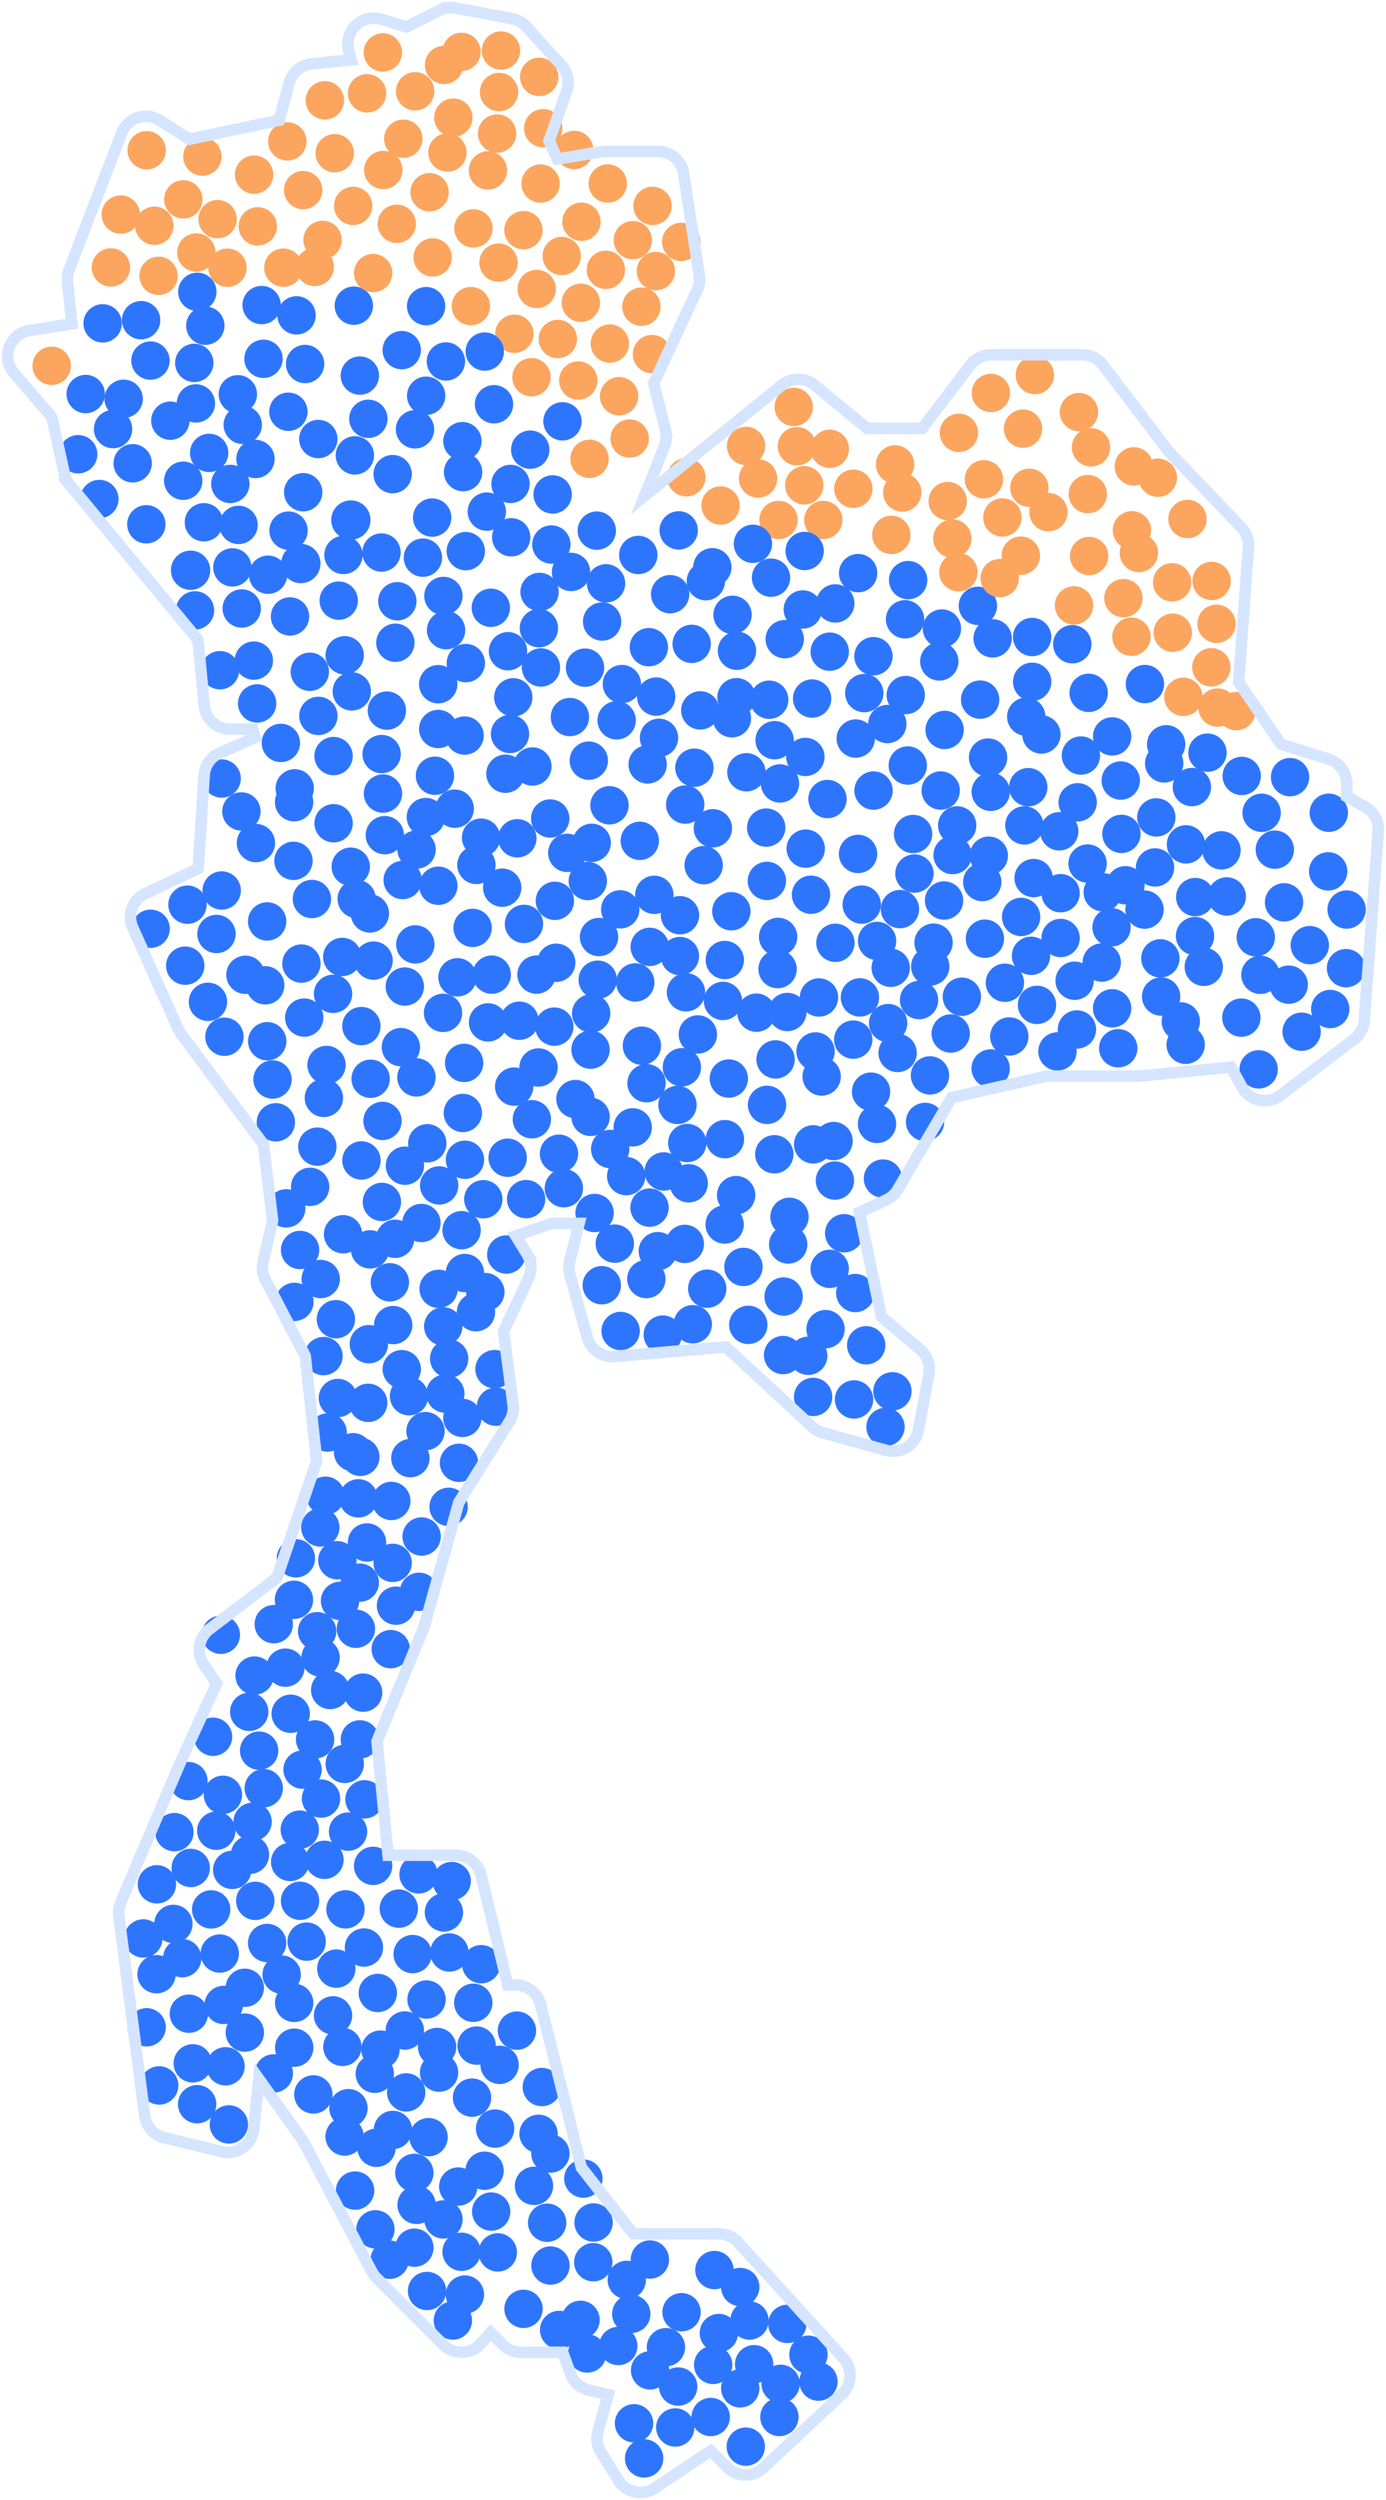 <svg xmlns="http://www.w3.org/2000/svg" viewBox="0 0 361 651">
  <g transform="translate(2 2)" fill="none" fill-rule="evenodd">
    <circle fill="#2E75FE" cx="47.639" cy="146.484" r="5.123"/>
    <circle fill="#2E75FE" transform="rotate(59 76.358 144.735)" cx="76.358" cy="144.735" r="5.123"/>
    <circle fill="#2E75FE" transform="rotate(59 89.385 133.408)" cx="89.385" cy="133.408" r="5.123"/>
    <circle fill="#2E75FE" transform="scale(1 -1) rotate(-59 -914.138 0)" cx="90.487" cy="568.39" r="5"/>
    <circle fill="#2E75FE" transform="scale(1 -1) rotate(-59 -877.928 0)" cx="88.762" cy="546.927" r="5"/>
    <circle fill="#2E75FE" transform="scale(1 -1) rotate(-59 -880.766 0)" cx="79.612" cy="543.355" r="5"/>
    <circle fill="#2E75FE" transform="scale(1 -1) rotate(-59 -876.393 0)" cx="100.337" cy="552.608" r="5"/>
    <circle fill="#2E75FE" transform="scale(1 -1) rotate(-59 -890.556 0)" cx="105.924" cy="563.781" r="5"/>
    <circle fill="#2E75FE" transform="scale(1 -1) rotate(-59 -329.082 0)" cx="117.157" cy="252.47" r="5"/>
    <circle fill="#2E75FE" transform="scale(1 -1) rotate(-59 -870.416 0)" cx="109.631" cy="554.484" r="5"/>
    <circle fill="#2E75FE" transform="scale(1 -1) rotate(-59 -885.416 0)" cx="117.356" cy="567.341" r="5"/>
    <circle fill="#2E75FE" transform="scale(1 -1) rotate(-59 -871.276 0)" cx="124.214" cy="563.221" r="5"/>
    <circle fill="#2E75FE" transform="scale(1 -1) rotate(-59 -172.312 0)" cx="114.185" cy="162.092" r="5"/>
    <circle fill="#2E75FE" transform="scale(1 -1) rotate(-59 -897.741 0)" cx="141.379" cy="587.906" r="5"/>
    <circle fill="#2E75FE" transform="scale(1 -1) rotate(-59 -885.066 0)" cx="152.526" cy="587.041" r="5"/>
    <circle fill="#2E75FE" transform="scale(1 -1) rotate(-59 -885.089 0)" cx="175.515" cy="600.061" r="5"/>
    <circle fill="#2E75FE" transform="scale(1 -1) rotate(-59 -884.949 0)" cx="185.237" cy="605.482" r="5"/>
    <circle fill="#2E75FE" transform="scale(1 -1) rotate(-59 -871.204 0)" cx="193.215" cy="602.219" r="5"/>
    <circle fill="#2E75FE" transform="scale(1 -1) rotate(-59 -890.111 0)" cx="194.421" cy="613.599" r="5"/>
    <circle fill="#2E75FE" transform="scale(1 -1) rotate(-59 -907.809 0)" cx="201.004" cy="627.336" r="5"/>
    <circle fill="#2E75FE" transform="scale(1 -1) rotate(-59 -869.089 0)" cx="167.275" cy="586.346" r="5"/>
    <circle fill="#2E75FE" transform="scale(1 -1) rotate(-59 -849.159 0)" cx="149.94" cy="565.263" r="5"/>
    <circle fill="#2E75FE" transform="scale(1 -1) rotate(-59 -840.229 0)" cx="138.271" cy="553.608" r="5"/>
    <circle fill="#2E75FE" transform="scale(1 -1) rotate(-59 -866.694 0)" cx="152.605" cy="576.692" r="5"/>
    <circle fill="#2E75FE" transform="scale(1 -1) rotate(-59 -901.089 0)" cx="183.756" cy="613.775" r="5"/>
    <circle fill="#2E75FE" transform="scale(1 -1) rotate(-59 -939.764 0)" cx="173.88" cy="630.069" r="5"/>
    <circle fill="#2E75FE" transform="scale(1 -1) rotate(-59 -925.716 0)" cx="183.117" cy="627.347" r="5"/>
    <circle fill="#2E75FE" transform="scale(1 -1) rotate(-59 -884.484 0)" cx="161.249" cy="591.647" r="5"/>
    <circle fill="#2E75FE" transform="scale(1 -1) rotate(-59 -746.527 0)" cx="115.651" cy="487.796" r="5"/>
    <circle fill="#2E75FE" transform="scale(1 -1) rotate(-59 -840.904 0)" cx="120.943" cy="544.187" r="5"/>
    <circle fill="#2E75FE" transform="scale(1 -1) rotate(-59 -855.648 0)" cx="103.793" cy="542.826" r="5"/>
    <circle fill="#2E75FE" transform="scale(1 -1) rotate(-59 -855.253 0)" cx="95.616" cy="537.976" r="5"/>
    <circle fill="#2E75FE" transform="scale(1 -1) rotate(-59 -842.648 0)" cx="97.097" cy="531.682" r="5"/>
    <circle fill="#2E75FE" transform="scale(1 -1) rotate(-59 -839.253 0)" cx="84.744" cy="522.772" r="5"/>
    <circle fill="#2E75FE" transform="scale(1 -1) rotate(-59 -798.366 0)" cx="132.643" cy="526.74" r="5"/>
    <circle fill="#2E75FE" transform="scale(1 -1) rotate(-59 -815.764 0)" cx="122.135" cy="530.638" r="5"/>
    <circle fill="#2E75FE" transform="scale(1 -1) rotate(-59 -796.926 0)" cx="121.271" cy="519.491" r="5"/>
    <circle fill="#2E75FE" transform="scale(1 -1) rotate(-59 -837.974 0)" cx="112.364" cy="537.675" r="5"/>
    <circle fill="#2E75FE" transform="scale(1 -1) rotate(-59 -807.601 0)" cx="109.094" cy="518.641" r="5"/>
    <circle fill="#2E75FE" transform="scale(1 -1) rotate(-59 -817.276 0)" cx="96.402" cy="516.934" r="5"/>
    <circle fill="#2E75FE" transform="scale(1 -1) rotate(-59 -816.881 0)" cx="85.593" cy="510.595" r="5"/>
    <circle fill="#2E75FE" transform="scale(1 -1) rotate(-59 -833.858 0)" cx="71.36" cy="512.148" r="5"/>
    <circle fill="#2E75FE" transform="scale(1 -1) rotate(-59 -812.183 0)" cx="77.871" cy="503.569" r="5"/>
    <circle fill="#2E75FE" transform="scale(1 -1) rotate(-59 -823.09 0)" cx="67.582" cy="503.918" r="5"/>
    <circle fill="#2E75FE" transform="scale(1 -1) rotate(-59 -806.788 0)" cx="64.488" cy="492.944" r="5"/>
    <circle fill="#2E75FE" transform="scale(1 -1) rotate(-59 -798.556 0)" cx="58.48" cy="484.888" r="5"/>
    <circle fill="#2E75FE" transform="scale(1 -1) rotate(-59 -822.23 0)" cx="52.999" cy="495.181" r="5"/>
    <circle fill="#2E75FE" transform="scale(1 -1) rotate(-59 -808.463 0)" cx="47.676" cy="484.38" r="5"/>
    <circle fill="#2E75FE" transform="scale(1 -1) rotate(-59 -784.696 0)" cx="54.326" cy="474.696" r="5"/>
    <circle fill="#2E75FE" transform="scale(1 -1) rotate(-59 -840.3 0)" cx="55.236" cy="506.67" r="5"/>
    <circle fill="#2E75FE" transform="scale(1 -1) rotate(-59 -852.208 0)" cx="45.461" cy="507.877" r="5"/>
    <circle fill="#2E75FE" transform="scale(1 -1) rotate(-59 -838.743 0)" cx="43.164" cy="498.959" r="5"/>
    <circle fill="#2E75FE" transform="scale(1 -1) rotate(-59 -853.256 0)" cx="35.329" cy="502.737" r="5"/>
    <circle fill="#2E75FE" transform="scale(1 -1) rotate(-59 -824.813 0)" cx="38.867" cy="488.647" r="5"/>
    <circle fill="#2E75FE" transform="scale(1 -1) rotate(-59 -137.29 0)" cx="300.231" cy="247.538" r="5"/>
    <circle fill="#2E75FE" transform="scale(1 -1) rotate(-59 -118.987 0)" cx="296.107" cy="234.849" r="5"/>
    <circle fill="#2E75FE" transform="scale(1 -1) rotate(-59 -112.755 0)" cx="291.13" cy="228.507" r="5"/>
    <circle fill="#2E75FE" transform="scale(1 -1) rotate(-59 -799.974 0)" cx="92.793" cy="505.103" r="5"/>
    <circle fill="#2E75FE" transform="scale(1 -1) rotate(-59 -787.206 0)" cx="87.985" cy="495.159" r="5"/>
    <circle fill="#2E75FE" transform="scale(1 -1) rotate(-59 -617.992 0)" cx="81.432" cy="395.715" r="5"/>
    <circle fill="#2E75FE" transform="scale(1 -1) rotate(-59 -731.624 0)" cx="92.94" cy="466.516" r="5"/>
    <circle fill="#2E75FE" transform="scale(1 -1) rotate(-59 -370.78 0)" cx="220.767" cy="334.681" r="5"/>
    <circle fill="#2E75FE" transform="scale(1 -1) rotate(-59 -705.251 0)" cx="91.73" cy="450.91" r="5"/>
    <circle fill="#2E75FE" transform="scale(1 -1) rotate(-59 -690.251 0)" cx="84.004" cy="438.052" r="5"/>
    <circle fill="#2E75FE" transform="scale(1 -1) rotate(-59 -646.669 0)" cx="86.568" cy="414.845" r="5"/>
    <circle fill="#2E75FE" transform="scale(1 -1) rotate(-59 -658.181 0)" cx="74.557" cy="414.563" r="5"/>
    <circle fill="#2E75FE" transform="scale(1 -1) rotate(-59 -638.576 0)" cx="75.064" cy="403.758" r="5"/>
    <circle fill="#2E75FE" transform="scale(1 -1) rotate(-59 -628.669 0)" cx="85.869" cy="404.266" r="5"/>
    <circle fill="#2E75FE" transform="scale(1 -1) rotate(-59 -232.174 0)" cx="256.031" cy="276.213" r="5"/>
    <circle fill="#2E75FE" transform="scale(1 -1) rotate(-59 -269.942 0)" cx="210.422" cy="271.777" r="5"/>
    <circle fill="#2E75FE" transform="scale(1 -1) rotate(-59 -22.588 0)" cx="252.7" cy="155.75" r="5"/>
    <circle fill="#2E75FE" transform="scale(1 -1) rotate(-59 -255.43 0)" cx="159.549" cy="234.784" r="5"/>
    <circle fill="#2E75FE" transform="scale(1 -1) rotate(-59 -151.31 0)" cx="159.978" cy="176.118" r="5"/>
    <circle fill="#2E75FE" transform="scale(1 -1) rotate(-59 -87.01 0)" cx="278.692" cy="206.904" r="5"/>
    <circle fill="#2E75FE" transform="scale(1 -1) rotate(-59 -602.064 0)" cx="82.771" cy="387.461" r="5"/>
    <circle fill="#2E75FE" transform="scale(1 -1) rotate(-59 -574.854 0)" cx="89.967" cy="376.138" r="5"/>
    <circle fill="#2E75FE" transform="scale(1 -1) rotate(-59 -203.057 0)" cx="226.441" cy="242.998" r="5"/>
    <circle fill="#2E75FE" transform="scale(1 -1) rotate(-59 -298.592 0)" cx="102.884" cy="227.144" r="5"/>
    <circle fill="#2E75FE" transform="scale(1 -1) rotate(-59 -270.827 0)" cx="186.305" cy="258.633" r="5"/>
    <circle fill="#2E75FE" transform="scale(1 -1) rotate(-59 -186.662 0)" cx="86.226" cy="154.392" r="5"/>
    <circle fill="#2E75FE" transform="scale(1 -1) rotate(-59 -153.382 0)" cx="97.365" cy="141.866" r="5"/>
    <circle fill="#2E75FE" transform="scale(1 -1) rotate(-59 -124.102 0)" cx="110.565" cy="132.768" r="5"/>
    <circle fill="#2E75FE" transform="scale(1 -1) rotate(-59 -114.405 0)" cx="100.268" cy="121.456" r="5"/>
    <circle fill="#2E75FE" transform="scale(1 -1) rotate(-59 -169.92 0)" cx="277.903" cy="253.366" r="5"/>
    <circle fill="#2E75FE" transform="scale(1 -1) rotate(-59 -203.405 0)" cx="130.839" cy="189.106" r="5"/>
    <circle fill="#2E75FE" transform="scale(1 -1) rotate(-59 -548.179 0)" cx="93.904" cy="363.273" r="5"/>
    <circle fill="#2E75FE" transform="scale(1 -1) rotate(-59 -553.854 0)" cx="86.009" cy="362.017" r="5"/>
    <circle fill="#2E75FE" transform="scale(1 -1) rotate(-59 -538.319 0)" cx="82.261" cy="351.107" r="5"/>
    <circle fill="#2E75FE" transform="scale(1 -1) rotate(-59 -518.109 0)" cx="85.486" cy="341.498" r="5"/>
    <circle fill="#2E75FE" transform="scale(1 -1) rotate(-59 -520.946 0)" cx="74.682" cy="336.99" r="5"/>
    <circle fill="#2E75FE" transform="scale(1 -1) rotate(-59 -495.574 0)" cx="76.159" cy="323.471" r="5"/>
    <circle fill="#2E75FE" transform="scale(1 -1) rotate(-59 -480.039 0)" cx="72.55" cy="312.64" r="5"/>
    <circle fill="#2E75FE" transform="scale(1 -1) rotate(-59 -293.664 0)" cx="153.686" cy="253.098" r="5"/>
    <circle fill="#2E75FE" transform="scale(1 -1) rotate(-59 -503.574 0)" cx="81.535" cy="331.039" r="5"/>
    <circle fill="#2E75FE" transform="scale(1 -1) rotate(-59 -523.969 0)" cx="102.644" cy="354.521" r="5"/>
    <circle fill="#2E75FE" transform="scale(1 -1) rotate(-59 -521.039 0)" cx="94.065" cy="348.009" r="5"/>
    <circle fill="#2E75FE" transform="scale(1 -1) rotate(-59 -505.9 0)" cx="100.408" cy="343.032" r="5"/>
    <circle fill="#2E75FE" transform="scale(1 -1) rotate(-59 -487.062 0)" cx="99.543" cy="331.885" r="5"/>
    <circle fill="#2E75FE" transform="scale(1 -1) rotate(-59 -477.062 0)" cx="94.393" cy="323.313" r="5"/>
    <circle fill="#2E75FE" transform="scale(1 -1) rotate(-59 -465.69 0)" cx="100.908" cy="320.565" r="5"/>
    <circle fill="#2E75FE" transform="scale(1 -1) rotate(-59 -452.154 0)" cx="97.472" cy="310.963" r="5"/>
    <circle fill="#2E75FE" transform="scale(1 -1) rotate(-59 -429.48 0)" cx="103.468" cy="301.527" r="5"/>
    <circle fill="#2E75FE" transform="scale(1 -1) rotate(-59 -477.132 0)" cx="87.359" cy="319.373" r="5"/>
    <circle fill="#2E75FE" transform="scale(1 -1) rotate(-59 -463.9 0)" cx="78.776" cy="307.031" r="5"/>
    <circle fill="#2E75FE" transform="scale(1 -1) rotate(-59 -443.527 0)" cx="80.656" cy="296.568" r="5"/>
    <circle fill="#2E75FE" transform="scale(1 -1) rotate(-59 -419.387 0)" cx="82.363" cy="283.876" r="5"/>
    <circle fill="#2E75FE" transform="scale(1 -1) rotate(-59 -438.387 0)" cx="92.149" cy="300.162" r="5"/>
    <circle fill="#2E75FE" transform="scale(1 -1) rotate(-59 -414.712 0)" cx="97.63" cy="289.869" r="5"/>
    <circle fill="#2E75FE" transform="scale(1 -1) rotate(-59 -375.967 0)" cx="102.42" cy="270.658" r="5"/>
    <circle fill="#2E75FE" transform="scale(1 -1) rotate(-59 -413.34 0)" cx="109.296" cy="295.693" r="5"/>
    <circle fill="#2E75FE" transform="scale(1 -1) rotate(-59 -390.13 0)" cx="118.552" cy="287.798" r="5"/>
    <circle fill="#2E75FE" transform="scale(1 -1) rotate(-59 -327.732 0)" cx="151.812" cy="271.313" r="5"/>
    <circle fill="#2E75FE" transform="scale(1 -1) rotate(-59 -326.57 0)" cx="142.376" cy="265.316" r="5"/>
    <circle fill="#2E75FE" transform="scale(1 -1) rotate(-59 -310.895 0)" cx="151.977" cy="261.88" r="5"/>
    <circle fill="#2E75FE" transform="scale(1 -1) rotate(-59 -285.15 0)" cx="163.463" cy="253.813" r="5"/>
    <circle fill="#2E75FE" transform="scale(1 -1) rotate(-59 -296.662 0)" cx="142.88" cy="248.681" r="5"/>
    <circle fill="#2E75FE" transform="scale(1 -1) rotate(-59 -273.685 0)" cx="154.023" cy="241.985" r="5"/>
    <circle fill="#2E75FE" transform="scale(1 -1) rotate(-59 -268.522 0)" cx="142.527" cy="232.56" r="5"/>
    <circle fill="#2E75FE" transform="scale(1 -1) rotate(-59 -354.407 0)" cx="147.876" cy="284.178" r="5"/>
    <circle fill="#2E75FE" transform="scale(1 -1) rotate(-59 -392.57 0)" cx="176.368" cy="321.889" r="5"/>
    <circle fill="#2E75FE" transform="scale(1 -1) rotate(-59 -407.337 0)" cx="182.207" cy="333.548" r="5"/>
    <circle fill="#2E75FE" transform="scale(1 -1) rotate(-59 -387.895 0)" cx="191.635" cy="327.882" r="5"/>
    <circle fill="#2E75FE" transform="scale(1 -1) rotate(-59 -391.057 0)" cx="202.102" cy="335.593" r="5"/>
    <circle fill="#2E75FE" transform="scale(1 -1) rotate(-59 -401.85 0)" cx="152.868" cy="313.844" r="5"/>
    <circle fill="#2E75FE" transform="scale(1 -1) rotate(-59 -383.85 0)" cx="143.597" cy="298.415" r="5"/>
    <circle fill="#2E75FE" transform="scale(1 -1) rotate(-59 -364.617 0)" cx="131.924" cy="280.929" r="5"/>
    <circle fill="#2E75FE" transform="scale(1 -1) rotate(-59 -332.942 0)" cx="133.285" cy="263.779" r="5"/>
    <circle fill="#2E75FE" transform="scale(1 -1) rotate(-59 -349.477 0)" cx="138.266" cy="275.952" r="5"/>
    <circle fill="#2E75FE" transform="scale(1 -1) rotate(-59 -376.64 0)" cx="161.094" cy="304.235" r="5"/>
    <circle fill="#2E75FE" transform="scale(1 -1) rotate(-59 -364.732 0)" cx="170.868" cy="303.028" r="5"/>
    <circle fill="#2E75FE" transform="scale(1 -1) rotate(-59 -352.5 0)" cx="162.801" cy="291.543" r="5"/>
    <circle fill="#2E75FE" transform="scale(1 -1) rotate(-59 -358.64 0)" cx="151.823" cy="288.806" r="5"/>
    <circle fill="#2E75FE" transform="scale(1 -1) rotate(-59 -328.592 0)" cx="166.395" cy="280.05" r="5"/>
    <circle fill="#2E75FE" transform="scale(1 -1) rotate(-59 -312.522 0)" cx="165.188" cy="270.275" r="5"/>
    <circle fill="#2E75FE" transform="scale(1 -1) rotate(-59 -292.777 0)" cx="179.764" cy="267.351" r="5"/>
    <circle fill="#2E75FE" transform="scale(1 -1) rotate(-59 -267.497 0)" cx="195.024" cy="261.682" r="5"/>
    <circle fill="#2E75FE" transform="scale(1 -1) rotate(-59 -259.125 0)" cx="203.084" cy="261.505" r="5"/>
    <circle fill="#2E75FE" transform="scale(1 -1) rotate(-59 -244.217 0)" cx="211.313" cy="257.727" r="5"/>
    <circle fill="#2E75FE" transform="scale(1 -1) rotate(-59 -214.775 0)" cx="215.592" cy="243.49" r="5"/>
    <circle fill="#2E75FE" transform="scale(1 -1) rotate(-59 -211.868 0)" cx="230.002" cy="249.998" r="5"/>
    <circle fill="#2E75FE" transform="scale(1 -1) rotate(-59 -200.96 0)" cx="240.292" cy="249.648" r="5"/>
    <circle fill="#2E75FE" transform="scale(1 -1) rotate(-59 -206.658 0)" cx="248.528" cy="257.532" r="5"/>
    <circle fill="#2E75FE" transform="scale(1 -1) rotate(-59 -254.682 0)" cx="220.238" cy="268.697" r="5"/>
    <circle fill="#2E75FE" transform="scale(1 -1) rotate(-59 -238.007 0)" cx="229.325" cy="264.404" r="5"/>
    <circle fill="#2E75FE" transform="scale(1 -1) rotate(-59 -219.333 0)" cx="237.382" cy="258.396" r="5"/>
    <circle fill="#2E75FE" transform="scale(1 -1) rotate(-59 -273.985 0)" cx="224.877" cy="282.243" r="5"/>
    <circle fill="#2E75FE" transform="scale(1 -1) rotate(-59 -273.845 0)" cx="238.945" cy="290.123" r="5"/>
    <circle fill="#2E75FE" transform="scale(1 -1) rotate(-59 -249.263 0)" cx="231.799" cy="272.171" r="5"/>
    <circle fill="#2E75FE" transform="scale(1 -1) rotate(-59 -190.843 0)" cx="268.092" cy="259.653" r="5"/>
    <circle fill="#2E75FE" transform="scale(1 -1) rotate(-59 -172.843 0)" cx="287.667" cy="260.544" r="5"/>
    <circle fill="#2E75FE" transform="scale(1 -1) rotate(-59 -226.495 0)" cx="245.622" cy="267.111" r="5"/>
    <circle fill="#2E75FE" transform="scale(1 -1) rotate(-59 -212.588 0)" cx="260.886" cy="267.878" r="5"/>
    <circle fill="#2E75FE" transform="scale(1 -1) rotate(-59 -279.892 0)" cx="212.012" cy="278.306" r="5"/>
    <circle fill="#2E75FE" transform="scale(1 -1) rotate(-59 -287.287 0)" cx="226.426" cy="290.645" r="5"/>
    <circle fill="#2E75FE" transform="scale(1 -1) rotate(-59 -160.983 0)" cx="305.554" cy="263.954" r="5"/>
    <circle fill="#2E75FE" transform="scale(1 -1) rotate(-59 -154.493 0)" cx="284.96" cy="248.631" r="5"/>
    <circle fill="#2E75FE" transform="scale(1 -1) rotate(-59 -420.08 0)" cx="220.449" cy="362.394" r="5"/>
    <circle fill="#2E75FE" transform="scale(1 -1) rotate(-59 -310.892 0)" cx="227.979" cy="304.878" r="5"/>
    <circle fill="#2E75FE" transform="scale(1 -1) rotate(-59 -306.497 0)" cx="215.11" cy="295.111" r="5"/>
    <circle fill="#2E75FE" transform="scale(1 -1) rotate(-59 -330.522 0)" cx="174.459" cy="285.704" r="5"/>
    <circle fill="#2E75FE" transform="scale(1 -1) rotate(-59 -305.01 0)" cx="187.831" cy="278.836" r="5"/>
    <circle fill="#2E75FE" transform="scale(1 -1) rotate(-59 -363.662 0)" cx="177.387" cy="306.111" r="5"/>
    <circle fill="#2E75FE" transform="scale(1 -1) rotate(-59 -333.917 0)" cx="186.812" cy="294.615" r="5"/>
    <circle fill="#2E75FE" transform="scale(1 -1) rotate(-59 -328.01 0)" cx="199.677" cy="298.551" r="5"/>
    <circle fill="#2E75FE" transform="scale(1 -1) rotate(-59 -313.335 0)" cx="209.794" cy="295.972" r="5"/>
    <circle fill="#2E75FE" transform="scale(1 -1) rotate(-59 -324.335 0)" cx="215.459" cy="305.401" r="5"/>
    <circle fill="#2E75FE" transform="scale(1 -1) rotate(-59 -356.755 0)" cx="189.737" cy="309.19" r="5"/>
    <circle fill="#2E75FE" transform="scale(1 -1) rotate(-59 -352.847 0)" cx="203.632" cy="314.841" r="5"/>
    <circle fill="#2E75FE" transform="scale(1 -1) rotate(-59 -365.917 0)" cx="203.294" cy="322.044" r="5"/>
    <circle fill="#2E75FE" transform="scale(1 -1) rotate(-59 -346.172 0)" cx="217.869" cy="319.119" r="5"/>
    <circle fill="#2E75FE" transform="scale(1 -1) rotate(-59 -366.312 0)" cx="214.102" cy="328.383" r="5"/>
    <circle fill="#2E75FE" transform="scale(1 -1) rotate(-59 -395.15 0)" cx="213.02" cy="344.086" r="5"/>
    <circle fill="#2E75FE" transform="scale(1 -1) rotate(-59 -411.917 0)" cx="208.505" cy="351.018" r="5"/>
    <circle fill="#2E75FE" transform="scale(1 -1) rotate(-59 -366.757 0)" cx="118.886" cy="274.764" r="5"/>
    <circle fill="#2E75FE" transform="scale(1 -1) rotate(-59 -349.222 0)" cx="113.39" cy="261.733" r="5"/>
    <circle fill="#2E75FE" transform="scale(1 -1) rotate(-59 -318.942 0)" cx="126.075" cy="251.778" r="5"/>
    <circle fill="#2E75FE" transform="scale(1 -1) rotate(-59 -287.197 0)" cx="134.47" cy="238.568" r="5"/>
    <circle fill="#2E75FE" transform="scale(1 -1) rotate(-59 -349.734 0)" cx="87.142" cy="247.173" r="5"/>
    <circle fill="#2E75FE" transform="scale(1 -1) rotate(-59 -322.524 0)" cx="94.337" cy="235.849" r="5"/>
    <circle fill="#2E75FE" transform="scale(1 -1) rotate(-59 -291.942 0)" cx="112.169" cy="228.635" r="5"/>
    <circle fill="#2E75FE" transform="scale(1 -1) rotate(-59 -258.662 0)" cx="123.308" cy="216.108" r="5"/>
    <circle fill="#2E75FE" transform="scale(1 -1) rotate(-59 -249.522 0)" cx="132.741" cy="216.274" r="5"/>
    <circle fill="#2E75FE" transform="scale(1 -1) rotate(-59 -231.847 0)" cx="141.312" cy="211.124" r="5"/>
    <circle fill="#2E75FE" transform="scale(1 -1) rotate(-59 -210.335 0)" cx="156.745" cy="207.684" r="5"/>
    <circle fill="#2E75FE" transform="scale(1 -1) rotate(-59 -181.59 0)" cx="166.685" cy="197.045" r="5"/>
    <circle fill="#2E75FE" transform="scale(1 -1) rotate(-59 -170.915 0)" cx="178.862" cy="197.894" r="5"/>
    <circle fill="#2E75FE" transform="scale(1 -1) rotate(-59 -159.472 0)" cx="192.411" cy="199.086" r="5"/>
    <circle fill="#2E75FE" transform="scale(1 -1) rotate(-59 -155.868 0)" cx="201.16" cy="201.996" r="5"/>
    <circle fill="#2E75FE" transform="scale(1 -1) rotate(-59 -218.8 0)" cx="164.64" cy="216.94" r="5"/>
    <circle fill="#2E75FE" transform="scale(1 -1) rotate(-59 -190.287 0)" cx="176.467" cy="207.5" r="5"/>
    <circle fill="#2E75FE" transform="scale(1 -1) rotate(-59 -193.985 0)" cx="183.674" cy="213.669" r="5"/>
    <circle fill="#2E75FE" transform="scale(1 -1) rotate(-59 -179.775 0)" cx="197.565" cy="213.489" r="5"/>
    <circle fill="#2E75FE" transform="scale(1 -1) rotate(-59 -179.17 0)" cx="207.859" cy="218.97" r="5"/>
    <circle fill="#2E75FE" transform="scale(1 -1) rotate(-59 -213.357 0)" cx="181.279" cy="223.275" r="5"/>
    <circle fill="#2E75FE" transform="scale(1 -1) rotate(-59 -319.292 0)" cx="90.905" cy="232.078" r="5"/>
    <circle fill="#2E75FE" transform="scale(1 -1) rotate(-59 -347.06 0)" cx="103.439" cy="254.88" r="5"/>
    <circle fill="#2E75FE" transform="scale(1 -1) rotate(-59 -324.92 0)" cx="106.176" cy="243.902" r="5"/>
    <circle fill="#2E75FE" transform="scale(1 -1) rotate(-59 -302.407 0)" cx="121.094" cy="239.605" r="5"/>
    <circle fill="#2E75FE" transform="scale(1 -1) rotate(-59 -276.197 0)" cx="128.804" cy="229.139" r="5"/>
    <circle fill="#2E75FE" transform="scale(1 -1) rotate(-59 -506.76 0)" cx="114.991" cy="351.769" r="5"/>
    <circle fill="#2E75FE" transform="scale(1 -1) rotate(-59 -478.41 0)" cx="121.965" cy="339.675" r="5"/>
    <circle fill="#2E75FE" transform="scale(1 -1) rotate(-59 -129.892 0)" cx="311.54" cy="249.75" r="5"/>
    <circle fill="#2E75FE" transform="scale(1 -1) rotate(-59 -166.378 0)" cx="169.649" cy="190.115" r="5"/>
    <circle fill="#2E75FE" transform="scale(1 -1) rotate(-59 -410.687 0)" cx="158.131" cy="321.822" r="5"/>
    <circle fill="#2E75FE" transform="scale(1 -1) rotate(-59 -402.942 0)" cx="169.338" cy="323.78" r="5"/>
    <circle fill="#2E75FE" transform="scale(1 -1) rotate(-59 -433.222 0)" cx="154.74" cy="332.653" r="5"/>
    <circle fill="#2E75FE" transform="scale(1 -1) rotate(-59 -418.78 0)" cx="166.345" cy="331.048" r="5"/>
    <circle fill="#2E75FE" transform="scale(1 -1) rotate(-59 -427.477 0)" cx="178.439" cy="342.811" r="5"/>
    <circle fill="#2E75FE" transform="scale(1 -1) rotate(-59 -189.637 0)" cx="289.258" cy="270.946" r="5"/>
    <circle fill="#2E75FE" transform="scale(1 -1) rotate(-59 -440.06 0)" cx="170.634" cy="345.514" r="5"/>
    <circle fill="#2E75FE" transform="scale(1 -1) rotate(-59 -191.752 0)" cx="278.499" cy="266.055" r="5"/>
    <circle fill="#2E75FE" transform="scale(1 -1) rotate(-59 -493.457 0)" cx="113.442" cy="343.367" r="5"/>
    <circle fill="#2E75FE" transform="scale(1 -1) rotate(-59 -466.712 0)" cx="124.412" cy="334.442" r="5"/>
    <circle fill="#2E75FE" transform="scale(1 -1) rotate(-59 -30.355 0)" cx="312.502" cy="193.979" r="5"/>
    <circle fill="#2E75FE" transform="scale(1 -1) rotate(-59 -443.967 0)" cx="129.867" cy="324.66" r="5"/>
    <circle fill="#2E75FE" transform="scale(1 -1) rotate(-59 -463.247 0)" cx="119.092" cy="329.472" r="5"/>
    <circle fill="#2E75FE" transform="scale(1 -1) rotate(-59 -477.387 0)" cx="112.235" cy="333.592" r="5"/>
    <circle fill="#2E75FE" transform="scale(1 -1) rotate(-59 -444.41 0)" cx="118.228" cy="318.325" r="5"/>
    <circle fill="#2E75FE" transform="scale(1 -1) rotate(-59 -424.502 0)" cx="123.882" cy="310.261" r="5"/>
    <circle fill="#2E75FE" transform="scale(1 -1) rotate(-59 -399.06 0)" cx="130.221" cy="299.452" r="5"/>
    <circle fill="#2E75FE" transform="scale(1 -1) rotate(-59 -413.292 0)" cx="135.033" cy="310.227" r="5"/>
    <circle fill="#2E75FE" transform="scale(1 -1) rotate(-59 -398.454 0)" cx="144.86" cy="307.393" r="5"/>
    <circle fill="#2E75FE" transform="scale(1 -1) rotate(-59 -451.55 0)" cx="107.765" cy="316.445" r="5"/>
    <circle fill="#2E75FE" transform="scale(1 -1) rotate(-59 -429.642 0)" cx="112.39" cy="306.667" r="5"/>
    <circle fill="#2E75FE" transform="scale(1 -1) rotate(-59 -682.879 0)" cx="92.579" cy="438.733" r="5"/>
    <circle fill="#2E75FE" transform="scale(1 -1) rotate(-59 -429.572 0)" cx="209.79" cy="361.733" r="5"/>
    <circle fill="#2E75FE" transform="scale(1 -1) rotate(-59 -424.55 0)" cx="228.64" cy="369.556" r="5"/>
    <circle fill="#2E75FE" transform="scale(1 -1) rotate(-59 -655.669 0)" cx="99.775" cy="427.41" r="5"/>
    <circle fill="#2E75FE" transform="scale(1 -1) rotate(-59 -795.113 0)" cx="76.15" cy="492.937" r="5"/>
    <circle fill="#2E75FE" transform="scale(1 -1) rotate(-59 -307.172 0)" cx="197.783" cy="285.69" r="5"/>
    <circle fill="#2E75FE" transform="scale(1 -1) rotate(-59 -750.764 0)" cx="88.658" cy="474.922" r="5"/>
    <circle fill="#2E75FE" transform="scale(1 -1) rotate(-59 -779.811 0)" cx="73.571" cy="482.82" r="5"/>
    <circle fill="#2E75FE" transform="scale(1 -1) rotate(-59 -771.113 0)" cx="63.789" cy="472.365" r="5"/>
    <circle fill="#2E75FE" transform="scale(1 -1) rotate(-59 -752.741 0)" cx="66.699" cy="463.617" r="5"/>
    <circle fill="#2E75FE" transform="scale(1 -1) rotate(-59 -742.276 0)" cx="53.488" cy="450.222" r="5"/>
    <circle fill="#2E75FE" transform="scale(1 -1) rotate(-59 -711.461 0)" cx="73.718" cy="444.233" r="5"/>
    <circle fill="#2E75FE" transform="scale(1 -1) rotate(-59 -691.624 0)" cx="72.338" cy="432.229" r="5"/>
    <circle fill="#2E75FE" transform="scale(1 -1) rotate(-59 -703.299 0)" cx="64.304" cy="434.289" r="5"/>
    <circle fill="#2E75FE" transform="scale(1 -1) rotate(-59 -674.646 0)" cx="69.308" cy="420.909" r="5"/>
    <circle fill="#2E75FE" transform="scale(1 -1) rotate(-59 -693.299 0)" cx="55.526" cy="423.665" r="5"/>
    <circle fill="#2E75FE" transform="scale(1 -1) rotate(-59 -572.389 0)" cx="83.35" cy="370.999" r="5"/>
    <circle fill="#2E75FE" transform="scale(1 -1) rotate(-59 -28.913 0)" cx="234.541" cy="149.055" r="5"/>
    <circle fill="#2E75FE" transform="scale(1 -1) rotate(-59 -228.588 0)" cx="48.793" cy="156.935" r="5"/>
    <circle fill="#2E75FE" transform="scale(1 -1) rotate(-59 -112.615 0)" cx="281.275" cy="222.852" r="5"/>
    <circle fill="#2E75FE" transform="scale(1 -1) rotate(-59 -343.267 0)" cx="95.301" cy="248.13" r="5"/>
    <circle fill="#2E75FE" transform="scale(1 -1) rotate(-59 -170.477 0)" cx="306.824" cy="270.044" r="5"/>
    <circle fill="#2E75FE" transform="scale(1 -1) rotate(-59 -523.854 0)" cx="113.977" cy="360.867" r="5"/>
    <circle fill="#2E75FE" transform="scale(1 -1) rotate(-59 -153.895 0)" cx="274.255" cy="242.236" r="5"/>
    <circle fill="#2E75FE" transform="scale(1 -1) rotate(-59 -133.29 0)" cx="274.248" cy="230.574" r="5"/>
    <circle fill="#2E75FE" transform="scale(1 -1) rotate(-59 -169.802 0)" cx="266.541" cy="246.871" r="5"/>
    <circle fill="#2E75FE" transform="scale(1 -1) rotate(-59 -173.942 0)" cx="254.533" cy="242.42" r="5"/>
    <circle fill="#2E75FE" transform="scale(1 -1) rotate(-59 -167.012 0)" cx="243.894" cy="232.479" r="5"/>
    <circle fill="#2E75FE" transform="scale(1 -1) rotate(-59 -182.454 0)" cx="232.405" cy="234.716" r="5"/>
    <circle fill="#2E75FE" transform="scale(1 -1) rotate(-59 -162.314 0)" cx="236.172" cy="225.453" r="5"/>
    <circle fill="#2E75FE" transform="scale(1 -1) rotate(-59 -189.152 0)" cx="241.157" cy="243.457" r="5"/>
    <circle fill="#2E75FE" transform="scale(1 -1) rotate(-59 -47.707 0)" cx="287.675" cy="189.75" r="5"/>
    <circle fill="#2E75FE" transform="scale(1 -1) rotate(-59 -154.5 0)" cx="263.962" cy="236.754" r="5"/>
    <circle fill="#2E75FE" transform="scale(1 -1) rotate(-59 -134.732 0)" cx="255.549" cy="220.81" r="5"/>
    <circle fill="#2E75FE" transform="scale(1 -1) rotate(-59 -111.522 0)" cx="264.804" cy="212.915" r="5"/>
    <circle fill="#2E75FE" transform="scale(1 -1) rotate(-59 -129.035 0)" cx="247.312" cy="212.926" r="5"/>
    <circle fill="#2E75FE" transform="scale(1 -1) rotate(-59 -117.267 0)" cx="243.018" cy="203.84" r="5"/>
    <circle fill="#2E75FE" transform="scale(1 -1) rotate(-59 -88.36 0)" cx="244.037" cy="188.061" r="5"/>
    <circle fill="#2E75FE" transform="scale(1 -1) rotate(-59 -82.43 0)" cx="233.913" cy="178.978" r="5"/>
    <circle fill="#2E75FE" transform="scale(1 -1) rotate(-59 -72.965 0)" cx="225.503" cy="168.865" r="5"/>
    <circle fill="#2E75FE" transform="scale(1 -1) rotate(-59 -92.337 0)" cx="223.108" cy="178.47" r="5"/>
    <circle fill="#2E75FE" transform="scale(1 -1) rotate(-59 -65.15 0)" cx="253.293" cy="180.166" r="5"/>
    <circle fill="#2E75FE" transform="scale(1 -1) rotate(-59 -58.22 0)" cx="242.654" cy="170.226" r="5"/>
    <circle fill="#2E75FE" transform="scale(1 -1) rotate(-59 -42.382 0)" cx="243.335" cy="161.651" r="5"/>
    <circle fill="#2E75FE" transform="scale(1 -1) rotate(-59 -47.755 0)" cx="233.729" cy="159.256" r="5"/>
    <circle fill="#2E75FE" transform="scale(1 -1) rotate(-59 -143.481 0)" cx="321.323" cy="262.974" r="5"/>
    <circle fill="#2E75FE" transform="scale(1 -1) rotate(-59 -134.78 0)" cx="225.526" cy="203.851" r="5"/>
    <circle fill="#2E75FE" transform="scale(1 -1) rotate(-59 -114.337 0)" cx="234.439" cy="197.328" r="5"/>
    <circle fill="#2E75FE" transform="scale(1 -1) rotate(-59 -100.57 0)" cx="229.116" cy="186.527" r="5"/>
    <circle fill="#2E75FE" transform="scale(1 -1) rotate(-59 -115.477 0)" cx="220.886" cy="190.305" r="5"/>
    <circle fill="#2E75FE" transform="scale(1 -1) rotate(-59 -133.36 0)" cx="267.214" cy="226.634" r="5"/>
    <circle fill="#2E75FE" transform="scale(1 -1) rotate(-59 -105.15 0)" cx="273.895" cy="214.453" r="5"/>
    <circle fill="#2E75FE" transform="scale(1 -1) rotate(-59 -92.917 0)" cx="265.827" cy="202.968" r="5"/>
    <circle fill="#2E75FE" transform="scale(1 -1) rotate(-59 -64.637 0)" cx="279.542" cy="194.727" r="5"/>
    <circle fill="#2E75FE" transform="scale(1 -1) rotate(-59 -65.242 0)" cx="269.248" cy="189.246" r="5"/>
    <circle fill="#2E75FE" transform="scale(1 -1) rotate(-59 -104.825 0)" cx="256.052" cy="204.174" r="5"/>
    <circle fill="#2E75FE" transform="scale(1 -1) rotate(-59 -89.755 0)" cx="255.361" cy="195.257" r="5"/>
    <circle fill="#2E75FE" transform="scale(1 -1) rotate(-59 -61.01 0)" cx="265.301" cy="184.618" r="5"/>
    <circle fill="#2E75FE" transform="scale(1 -1) rotate(-59 -43.405 0)" cx="266.839" cy="175.527" r="5"/>
    <circle fill="#2E75FE" transform="scale(1 -1) rotate(-59 -33.707 0)" cx="256.542" cy="164.215" r="5"/>
    <circle fill="#2E75FE" transform="scale(1 -1) rotate(-59 -189.014 0)" cx="259.737" cy="253.891" r="5"/>
    <circle fill="#2E75FE" transform="scale(1 -1) rotate(-59 -22.8 0)" cx="266.831" cy="163.865" r="5"/>
    <circle fill="#2E75FE" transform="scale(1 -1) rotate(-59 -15.66 0)" cx="277.294" cy="165.745" r="5"/>
    <circle fill="#2E75FE" transform="scale(1 -1) rotate(-59 -116.364 0)" cx="344.474" cy="260.73" r="5"/>
    <circle fill="#2E75FE" transform="scale(1 -1) rotate(-59 -118.807 0)" cx="326.29" cy="251.823" r="5"/>
    <circle fill="#2E75FE" transform="scale(1 -1) rotate(-59 -93.457 0)" cx="348.583" cy="250.094" r="5"/>
    <circle fill="#2E75FE" transform="scale(1 -1) rotate(-59 -66.317 0)" cx="348.745" cy="234.831" r="5"/>
    <circle fill="#2E75FE" transform="scale(1 -1) rotate(-59 -368.319 0)" cx="156.933" cy="297.173" r="5"/>
    <circle fill="#2E75FE" transform="scale(1 -1) rotate(-59 -164.755 0)" cx="138.896" cy="171.797" r="5"/>
    <circle fill="#2E75FE" transform="scale(1 -1) rotate(-59 -114.89 0)" cx="48.603" cy="92.5" r="5"/>
    <circle fill="#2E75FE" transform="scale(1 -1) rotate(-59 -408.062 0)" cx="67.607" cy="269.12" r="5"/>
    <circle fill="#2E75FE" transform="scale(1 -1) rotate(-59 -417.132 0)" cx="56.457" cy="267.943" r="5"/>
    <circle fill="#2E75FE" transform="scale(1 -1) rotate(-59 -405.364 0)" cx="52.163" cy="258.857" r="5"/>
    <circle fill="#2E75FE" transform="scale(1 -1) rotate(-59 -382.852 0)" cx="67.081" cy="254.56" r="5"/>
    <circle fill="#2E75FE" transform="scale(1 -1) rotate(-59 -206.922 0)" cx="273.426" cy="271.767" r="5"/>
    <circle fill="#2E75FE" transform="scale(1 -1) rotate(-59 -137.36 0)" cx="199.761" cy="190.733" r="5"/>
    <circle fill="#2E75FE" transform="scale(1 -1) rotate(-59 -243.222 0)" cx="145.753" cy="220.071" r="5"/>
    <circle fill="#2E75FE" transform="scale(1 -1) rotate(-59 -411.109 0)" cx="119.107" cy="299.982" r="5"/>
    <circle fill="#2E75FE" transform="scale(1 -1) rotate(-59 -443.132 0)" cx="69.848" cy="290.23" r="5"/>
    <circle fill="#2E75FE" transform="scale(1 -1) rotate(-59 -424.294 0)" cx="68.983" cy="279.083" r="5"/>
    <circle fill="#2E75FE" transform="scale(1 -1) rotate(-59 -387.55 0)" cx="77.235" cy="262.962" r="5"/>
    <circle fill="#2E75FE" transform="scale(1 -1) rotate(-59 -369.107 0)" cx="84.747" cy="256.778" r="5"/>
    <circle fill="#2E75FE" transform="scale(1 -1) rotate(-59 -363.41 0)" cx="76.51" cy="248.894" r="5"/>
    <circle fill="#2E75FE" transform="scale(1 -1) rotate(-59 -376.572 0)" cx="92.127" cy="265.177" r="5"/>
    <circle fill="#2E75FE" transform="scale(1 -1) rotate(-59 -403.55 0)" cx="83.044" cy="275.301" r="5"/>
    <circle fill="#2E75FE" transform="scale(1 -1) rotate(-59 -398.41 0)" cx="94.536" cy="278.895" r="5"/>
    <circle fill="#2E75FE" transform="scale(1 -1) rotate(-59 -385.852 0)" cx="106.463" cy="278.538" r="5"/>
    <circle fill="#2E75FE" transform="scale(1 -1) rotate(-59 -115.969 0)" cx="333.666" cy="254.391" r="5"/>
    <circle fill="#2E75FE" transform="scale(1 -1) rotate(-59 -92.294 0)" cx="339.147" cy="244.098" r="5"/>
    <circle fill="#2E75FE" transform="scale(1 -1) rotate(-59 -53.55 0)" cx="343.937" cy="224.887" r="5"/>
    <circle fill="#2E75FE" transform="scale(1 -1) rotate(-59 -26.41 0)" cx="344.099" cy="209.623" r="5"/>
    <circle fill="#2E75FE" transform="scale(1 -1) rotate(-88 -87.647 0)" cx="51.106" cy="133.992" r="5"/>
    <circle fill="#2E75FE" transform="scale(1 -1) rotate(-88 -79.327 0)" cx="60.135" cy="134.677" r="5"/>
    <circle fill="#2E75FE" transform="scale(1 -1) rotate(-59 -386.667 0)" cx="37.231" cy="239.83" r="5"/>
    <circle fill="#2E75FE" transform="scale(1 -1) rotate(-59 -365.992 0)" cx="46.829" cy="233.563" r="5"/>
    <circle fill="#2E75FE" transform="scale(1 -1) rotate(-88 -57.15 0)" cx="64.539" cy="117.513" r="5"/>
    <circle fill="#2E75FE" transform="scale(1 -1) rotate(-88 -35.83 0)" cx="73.115" cy="105.206" r="5"/>
    <circle fill="#2E75FE" transform="scale(1 -1) rotate(-88 -7.474 0)" cx="91.723" cy="95.794" r="5"/>
    <circle fill="#2E75FE" transform="scale(1 -1) rotate(-59 -157.497 0)" cx="20.318" cy="100.603" r="5"/>
    <circle fill="#2E75FE" transform="scale(1 -1) rotate(-88 9.81 0)" cx="90.161" cy="77.594" r="5"/>
    <circle fill="#2E75FE" transform="scale(1 -1) rotate(-59 -255.222 0)" cx="64.977" cy="181.16" r="5"/>
    <circle fill="#2E75FE" transform="scale(1 -1) rotate(-59 -115.615 0)" cx="90.427" cy="116.573" r="5"/>
    <circle fill="#2E75FE" transform="scale(1 -1) rotate(-59 -147.707 0)" cx="42.367" cy="107.539" r="5"/>
    <circle fill="#2E75FE" transform="scale(1 -1) rotate(-59 -236.384 0)" cx="64.112" cy="170.013" r="5"/>
    <circle fill="#2E75FE" transform="scale(1 -1) rotate(-59 -215.547 0)" cx="60.962" cy="156.441" r="5"/>
    <circle fill="#2E75FE" transform="scale(1 -1) rotate(-59 -226.942 0)" cx="78.691" cy="172.919" r="5"/>
    <circle fill="#2E75FE" transform="scale(1 -1) rotate(-59 -206.64 0)" cx="73.537" cy="158.516" r="5"/>
    <circle fill="#2E75FE" transform="scale(1 -1) rotate(-59 -120.542 0)" cx="24.735" cy="82.194" r="5"/>
    <circle fill="#2E75FE" transform="scale(1 -1) rotate(-59 -166.497 0)" cx="27.446" cy="109.728" r="5"/>
    <circle fill="#2E75FE" transform="scale(1 -1) rotate(-59 -299.037 0)" cx="55.728" cy="200.716" r="5"/>
    <circle fill="#2E75FE" transform="scale(1 -1) rotate(-59 -86.52 0)" cx="77.468" cy="92.78" r="5"/>
    <circle fill="#2E75FE" transform="scale(1 -1) rotate(-59 -267.222 0)" cx="71.157" cy="191.446" r="5"/>
    <circle fill="#2E75FE" transform="scale(1 -1) rotate(-59 -284.524 0)" cx="74.766" cy="203.277" r="5"/>
    <circle fill="#2E75FE" transform="scale(1 -1) rotate(-59 -249.617 0)" cx="55.292" cy="172.509" r="5"/>
    <circle fill="#2E75FE" transform="scale(1 -1) rotate(-59 -259.547 0)" cx="84.879" cy="194.867" r="5"/>
    <circle fill="#2E75FE" transform="scale(1 -1) rotate(-59 -245.012 0)" cx="80.928" cy="184.408" r="5"/>
    <circle fill="#2E75FE" transform="scale(1 -1) rotate(-59 -43.922 0)" cx="326.606" cy="209.634" r="5"/>
    <circle fill="#2E75FE" transform="scale(1 -1) rotate(-59 -154.667 0)" cx="300.43" cy="257.481" r="5"/>
    <circle fill="#2E75FE" transform="scale(1 -1) rotate(-59 -193.15 0)" cx="67.821" cy="147.65" r="5"/>
    <circle fill="#2E75FE" transform="scale(1 -1) rotate(-88 -92.398 0)" cx="58.52" cy="145.74" r="5"/>
    <circle fill="#2E75FE" transform="scale(1 -1) rotate(-59 -94.89 0)" cx="51.479" cy="82.812" r="5"/>
    <circle fill="#2E75FE" transform="scale(1 -1) rotate(-59 -161.195 0)" cx="57.986" cy="124.007" r="5"/>
    <circle fill="#2E75FE" transform="scale(1 -1) rotate(-59 -371.922 0)" cx="54.382" cy="241.191" r="5"/>
    <circle fill="#2E75FE" transform="scale(1 -1) rotate(-59 -350.55 0)" cx="55.747" cy="229.871" r="5"/>
    <circle fill="#2E75FE" transform="scale(1 -1) rotate(-59 -319.804 0)" cx="64.657" cy="217.517" r="5"/>
    <circle fill="#2E75FE" transform="scale(1 -1) rotate(-59 -291.06 0)" cx="74.597" cy="206.878" r="5"/>
    <circle fill="#2E75FE" transform="scale(1 -1) rotate(-59 -309.037 0)" cx="60.878" cy="209.288" r="5"/>
    <circle fill="#2E75FE" transform="scale(1 -1) rotate(-59 -246.105 0)" cx="97.398" cy="194.344" r="5"/>
    <circle fill="#2E75FE" transform="scale(1 -1) rotate(-59 -224.732 0)" cx="98.763" cy="183.025" r="5"/>
    <circle fill="#2E75FE" transform="scale(1 -1) rotate(-59 -191.29 0)" cx="100.981" cy="165.359" r="5"/>
    <circle fill="#2E75FE" transform="scale(1 -1) rotate(-59 -210.267 0)" cx="87.778" cy="168.626" r="5"/>
    <circle fill="#2E75FE" transform="scale(1 -1) rotate(-59 -263.942 0)" cx="97.748" cy="204.634" r="5"/>
    <circle fill="#2E75FE" transform="scale(1 -1) rotate(-59 -242.197 0)" cx="111.293" cy="199.995" r="5"/>
    <circle fill="#2E75FE" transform="scale(1 -1) rotate(-59 -290.454 0)" cx="84.89" cy="212.36" r="5"/>
    <circle fill="#2E75FE" transform="scale(1 -1) rotate(-59 -318.2 0)" cx="74.435" cy="222.142" r="5"/>
    <circle fill="#2E75FE" transform="scale(1 -1) rotate(-59 -352.944 0)" cx="67.585" cy="237.924" r="5"/>
    <circle fill="#2E75FE" transform="scale(1 -1) rotate(-59 -383.154 0)" cx="61.934" cy="251.819" r="5"/>
    <circle fill="#2E75FE" transform="scale(1 -1) rotate(-59 -330.967 0)" cx="79.243" cy="232.086" r="5"/>
    <circle fill="#2E75FE" transform="scale(1 -1) rotate(-59 -305.99 0)" cx="89.356" cy="223.676" r="5"/>
    <circle fill="#2E75FE" transform="scale(1 -1) rotate(-59 -280.942 0)" cx="106.503" cy="219.206" r="5"/>
    <circle fill="#2E75FE" transform="scale(1 -1) rotate(-59 -252.197 0)" cx="116.444" cy="208.567" r="5"/>
    <circle fill="#2E75FE" transform="scale(1 -1) rotate(-59 -222.917 0)" cx="129.643" cy="199.469" r="5"/>
    <circle fill="#2E75FE" transform="scale(1 -1) rotate(-59 -215.987 0)" cx="119.004" cy="189.529" r="5"/>
    <circle fill="#2E75FE" transform="scale(1 -1) rotate(-59 -195.172 0)" cx="151.362" cy="196.059" r="5"/>
    <circle fill="#2E75FE" transform="scale(1 -1) rotate(-59 -180.032 0)" cx="146.441" cy="184.71" r="5"/>
    <circle fill="#2E75FE" transform="scale(1 -1) rotate(-59 -169.357 0)" cx="158.618" cy="185.559" r="5"/>
    <circle fill="#2E75FE" transform="scale(1 -1) rotate(-59 -148.147 0)" cx="168.904" cy="179.379" r="5"/>
    <circle fill="#2E75FE" transform="scale(1 -1) rotate(-59 -143.007 0)" cx="180.396" cy="182.973" r="5"/>
    <circle fill="#2E75FE" transform="scale(1 -1) rotate(-59 -138.402 0)" cx="188.63" cy="185.026" r="5"/>
    <circle fill="#2E75FE" transform="scale(1 -1) rotate(-59 -79.294 0)" cx="332.452" cy="232.954" r="5"/>
    <circle fill="#2E75FE" transform="scale(1 -1) rotate(-59 -57.457 0)" cx="330.042" cy="219.236" r="5"/>
    <circle fill="#2E75FE" transform="scale(1 -1) rotate(-88 -103.18 0)" cx="36.115" cy="134.515" r="5"/>
    <circle fill="#2E75FE" transform="scale(1 -1) rotate(-88 -53.682 0)" cx="76.969" cy="126.168" r="5"/>
    <circle fill="#2E75FE" transform="scale(1 -1) rotate(-88 -81.824 0)" cx="45.725" cy="123.173" r="5"/>
    <circle fill="#2E75FE" transform="scale(1 -1) rotate(-88 -57.682 0)" cx="49.025" cy="103.045" r="5"/>
    <circle fill="#2E75FE" transform="scale(1 -1) rotate(-88 -44.291 0)" cx="59.948" cy="100.663" r="5"/>
    <circle fill="#2E75FE" transform="scale(1 -1) rotate(-88 -27.22 0)" cx="49.395" cy="73.986" r="5"/>
    <circle fill="#2E75FE" transform="scale(1 -1) rotate(-88 -51.256 0)" cx="61.227" cy="108.623" r="5"/>
    <circle fill="#2E75FE" transform="scale(1 -1) rotate(-88 -28.043 0)" cx="66.63" cy="91.424" r="5"/>
    <circle fill="#2E75FE" transform="scale(1 -1) rotate(-88 -7.723 0)" cx="75.24" cy="80.116" r="5"/>
    <circle fill="#2E75FE" transform="scale(1 -1) rotate(-88 -14.043 0)" cx="66.141" cy="77.432" r="5"/>
    <circle fill="#2E75FE" transform="scale(1 -1) rotate(-88 -49.504 0)" cx="34.756" cy="81.369" r="5"/>
    <circle fill="#2E75FE" transform="scale(1 -1) rotate(-88 -67.575 0)" cx="52.476" cy="115.933" r="5"/>
    <circle fill="#2E75FE" transform="scale(1 -1) rotate(-59 -102.737 0)" cx="325.083" cy="242.049" r="5"/>
    <circle fill="#2E75FE" transform="scale(1 -1) rotate(-59 -91.504 0)" cx="317.53" cy="231.42" r="5"/>
    <circle fill="#2E75FE" transform="scale(1 -1) rotate(-59 -71.667 0)" cx="316.151" cy="219.416" r="5"/>
    <circle fill="#2E75FE" transform="scale(1 -1) rotate(-88 -108.606 0)" cx="23.878" cy="127.938" r="5"/>
    <circle fill="#2E75FE" transform="scale(1 -1) rotate(-88 -90.286 0)" cx="32.558" cy="118.629" r="5"/>
    <circle fill="#2E75FE" transform="scale(1 -1) rotate(-59 -148.57 0)" cx="253.838" cy="227.671" r="5"/>
    <circle fill="#2E75FE" transform="scale(1 -1) rotate(-59 -143.872 0)" cx="246.116" cy="220.645" r="5"/>
    <circle fill="#2E75FE" transform="scale(1 -1) rotate(-59 -144.477 0)" cx="235.823" cy="215.163" r="5"/>
    <circle fill="#2E75FE" transform="scale(1 -1) rotate(-59 -736.671 0)" cx="65.492" cy="453.842" r="5"/>
    <circle fill="#2E75FE" transform="scale(1 -1) rotate(-59 -721.369 0)" cx="62.913" cy="443.725" r="5"/>
    <circle fill="#2E75FE" transform="scale(1 -1) rotate(-59 -251.174 0)" cx="240.221" cy="278.018" r="5"/>
    <circle fill="#2E75FE" transform="scale(1 -1) rotate(-59 -677.811 0)" cx="81.499" cy="429.597" r="5"/>
    <circle fill="#2E75FE" transform="scale(1 -1) rotate(-59 -50.265 0)" cx="308.435" cy="202.943" r="5"/>
    <circle fill="#2E75FE" transform="scale(1 -1) rotate(-59 -46.567 0)" cx="301.228" cy="196.773" r="5"/>
    <circle fill="#2E75FE" transform="scale(1 -1) rotate(-59 -73.475 0)" cx="299.179" cy="210.837" r="5"/>
    <circle fill="#2E75FE" transform="scale(1 -1) rotate(-59 -90.15 0)" cx="290.093" cy="215.131" r="5"/>
    <circle fill="#2E75FE" transform="scale(1 -1) rotate(-59 -655.369 0)" cx="90.699" cy="422.105" r="5"/>
    <circle fill="#2E75FE" transform="scale(1 -1) rotate(-59 -37.265 0)" cx="301.74" cy="191.8" r="5"/>
    <circle fill="#2E75FE" transform="scale(1 -1) rotate(-59 -65.777 0)" cx="289.912" cy="201.239" r="5"/>
    <circle fill="#2E75FE" transform="scale(1 -1) rotate(-59 -666.578 0)" cx="80.605" cy="422.736" r="5"/>
    <circle fill="#2E75FE" transform="scale(1 -1) rotate(-59 -786.95 0)" cx="63.108" cy="480.94" r="5"/>
    <circle fill="#2E75FE" transform="scale(1 -1) rotate(-59 -276.475 0)" cx="176.67" cy="256.377" r="5"/>
    <circle fill="#2E75FE" transform="scale(1 -1) rotate(-59 -251.497 0)" cx="186.783" cy="247.967" r="5"/>
    <circle fill="#2E75FE" transform="scale(1 -1) rotate(-59 -227.357 0)" cx="188.49" cy="235.275" r="5"/>
    <circle fill="#2E75FE" transform="scale(1 -1) rotate(-59 -226.985 0)" cx="200.67" cy="241.956" r="5"/>
    <circle fill="#2E75FE" transform="scale(1 -1) rotate(-59 -204.147 0)" cx="197.746" cy="227.38" r="5"/>
    <circle fill="#2E75FE" transform="scale(1 -1) rotate(-59 -199.007 0)" cx="209.238" cy="230.974" r="5"/>
    <circle fill="#2E75FE" transform="scale(1 -1) rotate(-59 -190.333 0)" cx="222.445" cy="233.539" r="5"/>
    <circle fill="#2E75FE" transform="scale(1 -1) rotate(-59 -766.416 0)" cx="56.067" cy="465.338" r="5"/>
    <circle fill="#2E75FE" transform="scale(1 -1) rotate(-59 -796.23 0)" cx="43.435" cy="475.06" r="5"/>
    <circle fill="#2E75FE" transform="scale(1 -1) rotate(-59 -265.01 0)" cx="167.23" cy="244.549" r="5"/>
    <circle fill="#2E75FE" transform="scale(1 -1) rotate(-59 -242.567 0)" cx="175.114" cy="236.312" r="5"/>
    <circle fill="#2E75FE" transform="scale(1 -1) rotate(-59 -239.87 0)" cx="168.422" cy="231" r="5"/>
    <circle fill="#2E75FE" transform="scale(1 -1) rotate(-59 -734.09 0)" cx="76.803" cy="458.782" r="5"/>
    <circle fill="#2E75FE" transform="scale(1 -1) rotate(-59 -250.847 0)" cx="151.098" cy="227.41" r="5"/>
    <circle fill="#2E75FE" transform="scale(1 -1) rotate(-59 -232.242 0)" cx="152.121" cy="217.462" r="5"/>
    <circle fill="#2E75FE" transform="scale(1 -1) rotate(-59 -96.847 0)" cx="298.844" cy="223.872" r="5"/>
    <circle fill="#2E75FE" transform="scale(1 -1) rotate(-59 -769.09 0)" cx="47.086" cy="461.77" r="5"/>
    <circle fill="#2E75FE" transform="scale(1 -1) rotate(-59 -720.463 0)" cx="87.792" cy="457.289" r="5"/>
    <circle fill="#2E75FE" transform="scale(1 -1) rotate(-59 -78.172 0)" cx="306.901" cy="217.864" r="5"/>
    <circle fill="#2E75FE" transform="scale(1 -1) rotate(-59 -212.545 0)" cx="136.673" cy="197.578" r="5"/>
    <circle fill="#2E75FE" transform="scale(1 -1) rotate(-59 -762.439 0)" cx="76.079" cy="474.41" r="5"/>
    <circle fill="#2E75FE" transform="scale(1 -1) rotate(-59 -742.601 0)" cx="81.616" cy="466.32" r="5"/>
    <circle fill="#2E75FE" transform="scale(1 -1) rotate(-59 -716.926 0)" cx="80.068" cy="450.917" r="5"/>
    <circle fill="#2E75FE" transform="scale(1 -1) rotate(-59 -817.856 0)" cx="139.12" cy="541.431" r="5"/>
    <circle fill="#2E75FE" transform="scale(1 -1) rotate(-59 -826.671 0)" cx="111.846" cy="530.987" r="5"/>
    <circle fill="#2E75FE" transform="scale(1 -1) rotate(-59 -827.509 0)" cx="103.439" cy="526.705" r="5"/>
    <circle fill="#2E75FE" transform="scale(1 -1) rotate(-59 -790.299 0)" cx="105.485" cy="506.81" r="5"/>
    <circle fill="#2E75FE" transform="scale(1 -1) rotate(-59 -772.996 0)" cx="101.876" cy="494.979" r="5"/>
    <circle fill="#2E75FE" transform="scale(1 -1) rotate(-59 -759.996 0)" cx="95.18" cy="483.836" r="5"/>
    <circle fill="#2E75FE" transform="scale(1 -1) rotate(-59 -752.089 0)" cx="107.015" cy="486.058" r="5"/>
    <circle fill="#2E75FE" transform="scale(1 -1) rotate(-59 -345.497 0)" cx="177.012" cy="295.621" r="5"/>
    <circle fill="#2E75FE" transform="scale(1 -1) rotate(-59 -307.267 0)" cx="137.737" cy="251.771" r="5"/>
    <circle fill="#2E75FE" transform="scale(1 -1) rotate(-59 -312.055 0)" cx="175.602" cy="275.903" r="5"/>
    <circle fill="#2E75FE" transform="scale(1 -1) rotate(-59 -272.448 0)" cx="122.083" cy="223.215" r="5"/>
    <circle fill="#2E75FE" transform="scale(1 -1) rotate(-59 -112.956 0)" cx="146.734" cy="146.925" r="5"/>
    <circle fill="#2E75FE" transform="scale(1 -1) rotate(-59 -144.956 0)" cx="108.155" cy="143.203" r="5"/>
    <circle fill="#2E75FE" transform="scale(1 -1) rotate(-59 -261.38 0)" cx="175.091" cy="246.943" r="5"/>
    <circle fill="#2E75FE" transform="scale(1 -1) rotate(-59 -634.296 0)" cx="101.14" cy="416.09" r="5"/>
    <circle fill="#2E75FE" transform="scale(1 -1) rotate(-59 -633.134 0)" cx="91.704" cy="410.093" r="5"/>
    <circle fill="#2E75FE" transform="scale(1 -1) rotate(-59 -612.761 0)" cx="93.584" cy="399.631" r="5"/>
    <circle fill="#2E75FE" transform="scale(1 -1) rotate(-59 -587.319 0)" cx="99.922" cy="388.822" r="5"/>
    <circle fill="#2E75FE" transform="scale(1 -1) rotate(-59 -562.644 0)" cx="104.889" cy="377.672" r="5"/>
    <circle fill="#2E75FE" transform="scale(1 -1) rotate(-59 -575.086 0)" cx="91.854" cy="377.337" r="5"/>
    <circle fill="#2E75FE" transform="scale(1 -1) rotate(-59 -546.272 0)" cx="108.829" cy="370.638" r="5"/>
    <circle fill="#2E75FE" transform="scale(1 -1) rotate(-59 -534.504 0)" cx="104.535" cy="361.551" r="5"/>
    <circle fill="#2E75FE" transform="scale(1 -1) rotate(-59 -530.597 0)" cx="118.43" cy="367.202" r="5"/>
    <circle fill="#2E75FE" transform="scale(1 -1) rotate(-59 -594.691 0)" cx="91.347" cy="388.142" r="5"/>
    <circle fill="#2E75FE" transform="scale(1 -1) rotate(-59 -615.459 0)" cx="100.275" cy="404.943" r="5"/>
    <circle fill="#2E75FE" transform="scale(1 -1) rotate(-59 -135.705 0)" cx="287.516" cy="239.447" r="5"/>
    <circle fill="#2E75FE" transform="scale(1 -1) rotate(-59 -118.007 0)" cx="309.261" cy="241.737" r="5"/>
    <circle fill="#2E75FE" transform="scale(1 -1) rotate(-59 -621.924 0)" cx="107.14" cy="412.485" r="5"/>
    <circle fill="#2E75FE" transform="scale(1 -1) rotate(-59 -134.265 0)" cx="337.024" cy="266.642" r="5"/>
    <circle fill="#2E75FE" transform="scale(1 -1) rotate(-59 -121.868 0)" cx="285.22" cy="230.319" r="5"/>
    <circle fill="#2E75FE" transform="scale(1 -1) rotate(-59 -418.13 0)" cx="201.968" cy="350.834" r="5"/>
    <circle fill="#2E75FE" transform="scale(1 -1) rotate(-59 -413.292 0)" cx="192.904" cy="342.969" r="5"/>
    <circle fill="#2E75FE" transform="scale(1 -1) rotate(-59 -406.34 0)" cx="230.442" cy="360.274" r="5"/>
    <circle fill="#2E75FE" transform="scale(1 -1) rotate(-59 -391.99 0)" cx="223.615" cy="348.292" r="5"/>
    <circle fill="#2E75FE" transform="scale(1 -1) rotate(-59 -595.784 0)" cx="107.817" cy="398.078" r="5"/>
    <circle fill="#2E75FE" transform="scale(1 -1) rotate(-59 -575.109 0)" cx="114.844" cy="390.356" r="5"/>
    <circle fill="#2E75FE" transform="scale(1 -1) rotate(-59 -552.132 0)" cx="117.554" cy="378.89" r="5"/>
    <circle fill="#2E75FE" transform="scale(1 -1) rotate(-59 -516.69 0)" cx="127.175" cy="364.281" r="5"/>
    <circle fill="#2E75FE" transform="scale(1 -1) rotate(-59 -499.782 0)" cx="126.799" cy="354.502" r="5"/>
    <circle fill="#2E75FE" transform="scale(1 -1) rotate(-59 -162.777 0)" cx="325.833" cy="276.442" r="5"/>
    <circle fill="#2E75FE" transform="scale(1 -1) rotate(-59 -219.825 0)" cx="112.143" cy="187.818" r="5"/>
    <circle fill="#2E75FE" transform="scale(1 -1) rotate(-59 -182.312 0)" cx="119.335" cy="170.664" r="5"/>
    <circle fill="#2E75FE" transform="scale(1 -1) rotate(-59 -185.707 0)" cx="131.689" cy="179.574" r="5"/>
    <circle fill="#2E75FE" transform="scale(1 -1) rotate(-59 -153.357 0)" cx="150.377" cy="171.845" r="5"/>
    <circle fill="#2E75FE" transform="scale(1 -1) rotate(-59 -127.682 0)" cx="154.828" cy="159.837" r="5"/>
    <circle fill="#2E75FE" transform="scale(1 -1) rotate(-59 -109.077 0)" cx="155.851" cy="149.889" r="5"/>
    <circle fill="#2E75FE" transform="scale(1 -1) rotate(-59 -127.31 0)" cx="167.009" cy="166.518" r="5"/>
    <circle fill="#2E75FE" transform="scale(1 -1) rotate(-59 -114.635 0)" cx="178.156" cy="165.653" r="5"/>
    <circle fill="#2E75FE" transform="scale(1 -1) rotate(-59 -157.242 0)" cx="113.493" cy="153.175" r="5"/>
    <circle fill="#2E75FE" transform="scale(1 -1) rotate(-59 -130.8 0)" cx="119.317" cy="141.509" r="5"/>
    <circle fill="#2E75FE" transform="scale(1 -1) rotate(-59 -150.335 0)" cx="125.843" cy="156.254" r="5"/>
    <circle fill="#2E75FE" transform="scale(1 -1) rotate(-59 -147.195 0)" cx="138.366" cy="161.562" r="5"/>
    <circle fill="#2E75FE" transform="scale(1 -1) rotate(-59 -165.87 0)" cx="130.309" cy="167.57" r="5"/>
    <circle fill="#2E75FE" transform="scale(1 -1) rotate(-59 -130.357 0)" cx="138.531" cy="152.13" r="5"/>
    <circle fill="#2E75FE" transform="scale(1 -1) rotate(-59 -112.59 0)" cx="131.148" cy="137.9" r="5"/>
    <circle fill="#2E75FE" transform="scale(1 -1) rotate(-59 -105.45 0)" cx="141.61" cy="139.78" r="5"/>
    <circle fill="#2E75FE" transform="scale(1 -1) rotate(-59 -87.24 0)" cx="153.441" cy="136.171" r="5"/>
    <circle fill="#2E75FE" transform="scale(1 -1) rotate(-59 -87.635 0)" cx="164.25" cy="142.51" r="5"/>
    <circle fill="#2E75FE" transform="scale(1 -1) rotate(-59 -107.125 0)" cx="124.798" cy="131.216" r="5"/>
    <circle fill="#2E75FE" transform="scale(1 -1) rotate(-59 -88.217 0)" cx="130.967" cy="124.009" r="5"/>
    <circle fill="#2E75FE" transform="scale(1 -1) rotate(-59 -67.31 0)" cx="136.107" cy="115.088" r="5"/>
    <circle fill="#2E75FE" transform="scale(1 -1) rotate(-59 -45.868 0)" cx="144.506" cy="107.708" r="5"/>
    <circle fill="#FBA55F" transform="scale(1 -1) rotate(-59 15.805 0)" cx="303.457" cy="162.746" r="5"/>
    <circle fill="#FBA55F" transform="scale(1 -1) rotate(-59 31.318 0)" cx="314.864" cy="160.423" r="5"/>
    <circle fill="#FBA55F" transform="scale(1 -1) rotate(-59 20.972 0)" cx="204.728" cy="103.964" r="5"/>
    <circle fill="#FBA55F" transform="scale(1 -1) rotate(-59 3.74 0)" cx="205.563" cy="114.186" r="5"/>
    <circle fill="#FBA55F" transform="scale(1 -1) rotate(-59 11.112 0)" cx="214.138" cy="114.867" r="5"/>
    <circle fill="#FBA55F" transform="scale(1 -1) rotate(-59 8.39 0)" cx="167.818" cy="90.2" r="5"/>
    <circle fill="#FBA55F" transform="scale(1 -1) rotate(-59 -12.472 0)" cx="230.168" cy="137.279" r="5"/>
    <circle fill="#FBA55F" transform="scale(1 -1) rotate(-59 23.114 0)" cx="97.83" cy="42.272" r="5"/>
    <circle fill="#FBA55F" transform="scale(1 -1) rotate(-59 -1.145 0)" cx="220.266" cy="125.269" r="5"/>
    <circle fill="#FBA55F" transform="scale(1 -1) rotate(-59 13.482 0)" cx="149.288" cy="76.835" r="5"/>
    <circle fill="#FBA55F" transform="scale(1 -1) rotate(-59 35.157 0)" cx="155.799" cy="68.256" r="5"/>
    <circle fill="#FBA55F" transform="scale(1 -1) rotate(-59 47.6 0)" cx="168.834" cy="68.591" r="5"/>
    <circle fill="#FBA55F" transform="scale(1 -1) rotate(-59 67.647 0)" cx="175.439" cy="60.986" r="5"/>
    <circle fill="#FBA55F" transform="scale(1 -1) rotate(-59 30.017 0)" cx="144.307" cy="64.662" r="5"/>
    <circle fill="#FBA55F" transform="scale(1 -1) rotate(-59 50.925 0)" cx="149.446" cy="55.741" r="5"/>
    <circle fill="#FBA55F" transform="scale(1 -1) rotate(-59 75.367 0)" cx="156.3" cy="45.789" r="5"/>
    <circle fill="#FBA55F" transform="scale(1 -1) rotate(-59 76.74 0)" cx="167.965" cy="51.613" r="5"/>
    <circle fill="#FBA55F" transform="scale(1 -1) rotate(-59 97.855 0)" cx="118.205" cy="11.514" r="5"/>
    <circle fill="#FBA55F" transform="scale(1 -1) rotate(-59 55.832 0)" cx="162.826" cy="60.534" r="5"/>
    <circle fill="#FBA55F" transform="scale(1 -1) rotate(-59 50.18 0)" cx="125.085" cy="42.379" r="5"/>
    <circle fill="#FBA55F" transform="scale(1 -1) rotate(-59 69.552 0)" cx="127.48" cy="32.774" r="5"/>
    <circle fill="#FBA55F" transform="scale(1 -1) rotate(-59 83.995 0)" cx="139.484" cy="31.394" r="5"/>
    <circle fill="#FBA55F" transform="scale(1 -1) rotate(-59 39.972 0)" cx="82.611" cy="24.124" r="5"/>
    <circle fill="#FBA55F" transform="scale(1 -1) rotate(-59 57.855 0)" cx="138.807" cy="45.8" r="5"/>
    <circle fill="#FBA55F" transform="scale(1 -1) rotate(-59 89.157 0)" cx="127.987" cy="21.969" r="5"/>
    <circle fill="#FBA55F" transform="scale(1 -1) rotate(-59 82.065 0)" cx="147.548" cy="37.049" r="5"/>
    <circle fill="#FBA55F" transform="scale(1 -1) rotate(-59 106.6 0)" cx="138.446" cy="18.018" r="5"/>
    <circle fill="#FBA55F" transform="scale(1 -1) rotate(-59 108.762 0)" cx="128.495" cy="11.164" r="5"/>
    <circle fill="#FBA55F" transform="scale(1 -1) rotate(-59 19.737 0)" cx="121.321" cy="57.473" r="5"/>
    <circle fill="#FBA55F" transform="scale(1 -1) rotate(-59 2.25 0)" cx="156.841" cy="87.463" r="5"/>
    <circle fill="#FBA55F" transform="scale(1 -1) rotate(-59 27.46 0)" cx="165.066" cy="77.854" r="5"/>
    <circle fill="#FBA55F" transform="scale(1 -1) rotate(-59 -26.958 0)" cx="95.187" cy="69.106" r="5"/>
    <circle fill="#FBA55F" transform="scale(1 -1) rotate(-59 -1.235 0)" cx="89.992" cy="51.614" r="5"/>
    <circle fill="#FBA55F" transform="scale(1 -1) rotate(-59 31.95 0)" cx="134.34" cy="57.93" r="5"/>
    <circle fill="#FBA55F" transform="scale(1 -1) rotate(-59 -22.96 0)" cx="148.615" cy="97.072" r="5"/>
    <circle fill="#FBA55F" transform="scale(1 -1) rotate(-59 -19.588 0)" cx="159.25" cy="101.182" r="5"/>
    <circle fill="#FBA55F" transform="scale(1 -1) rotate(-59 -18.1 0)" cx="131.972" cy="84.906" r="5"/>
    <circle fill="#FBA55F" transform="scale(1 -1) rotate(-59 8.342 0)" cx="137.795" cy="73.241" r="5"/>
    <circle fill="#FBA55F" transform="scale(1 -1) rotate(-59 -9.193 0)" cx="143.291" cy="86.271" r="5"/>
    <circle fill="#FBA55F" transform="scale(1 -1) rotate(-59 -4.24 0)" cx="110.693" cy="65.026" r="5"/>
    <circle fill="#FBA55F" transform="scale(1 -1) rotate(-59 -16.705 0)" cx="120.648" cy="77.711" r="5"/>
    <circle fill="#FBA55F" transform="scale(1 -1) rotate(-59 10.505 0)" cx="127.844" cy="66.387" r="5"/>
    <circle fill="#FBA55F" transform="scale(1 -1) rotate(-59 -33.635 0)" cx="136.438" cy="96.223" r="5"/>
    <circle fill="#FBA55F" transform="scale(1 -1) rotate(-59 -36.285 0)" cx="162.009" cy="112.19" r="5"/>
    <circle fill="#FBA55F" transform="scale(1 -1) rotate(-59 -24.863 0)" cx="82.021" cy="60.472" r="5"/>
    <circle fill="#FBA55F" transform="scale(1 -1) rotate(-59 -43.448 0)" cx="185.679" cy="129.634" r="5"/>
    <circle fill="#FBA55F" transform="scale(1 -1) rotate(-59 -35.005 0)" cx="200.773" cy="133.397" r="5"/>
    <circle fill="#FBA55F" transform="scale(1 -1) rotate(-59 -23.33 0)" cx="212.435" cy="133.39" r="5"/>
    <circle fill="#FBA55F" transform="scale(1 -1) rotate(-59 78.765 0)" cx="256.09" cy="100.326" r="5"/>
    <circle fill="#FBA55F" transform="scale(1 -1) rotate(-59 -9.378 0)" cx="192.326" cy="114.118" r="5"/>
    <circle fill="#FBA55F" transform="scale(1 -1) rotate(-59 -21.238 0)" cx="195.45" cy="122.596" r="5"/>
    <circle fill="#FBA55F" transform="scale(1 -1) rotate(-59 24.952 0)" cx="109.889" cy="48.055" r="5"/>
    <circle fill="#FBA55F" transform="scale(1 -1) rotate(-59 1.882 0)" cx="101.344" cy="56.273" r="5"/>
    <circle fill="#FBA55F" transform="scale(1 -1) rotate(-59 -92.653 0)" cx="26.89" cy="67.634" r="5"/>
    <circle fill="#FBA55F" transform="scale(1 -1) rotate(-59 -39.355 0)" cx="176.754" cy="122.269" r="5"/>
    <circle fill="#FBA55F" transform="scale(1 -1) rotate(-59 3.202 0)" cx="292.697" cy="163.788" r="5"/>
    <circle fill="#FBA55F" transform="scale(1 -1) rotate(-59 43.692 0)" cx="294.641" cy="141.98" r="5"/>
    <circle fill="#FBA55F" transform="scale(1 -1) rotate(-59 -62.443 0)" cx="57.239" cy="67.713" r="5"/>
    <circle fill="#FBA55F" transform="scale(1 -1) rotate(-59 -10.96 0)" cx="306.217" cy="179.45" r="5"/>
    <circle fill="#FBA55F" transform="scale(1 -1) rotate(-59 20.927 0)" cx="231.131" cy="118.928" r="5"/>
    <circle fill="#FBA55F" transform="scale(1 -1) rotate(-59 -4.145 0)" cx="258.393" cy="148.537" r="5"/>
    <circle fill="#FBA55F" transform="scale(1 -1) rotate(-59 -12.168 0)" cx="247.626" cy="146.984" r="5"/>
    <circle fill="#FBA55F" transform="scale(1 -1) rotate(-59 9.947 0)" cx="313.51" cy="171.747" r="5"/>
    <circle fill="#FBA55F" transform="scale(1 -1) rotate(-59 -3.728 0)" cx="320.021" cy="183.168" r="5"/>
    <circle fill="#FBA55F" transform="scale(1 -1) rotate(-59 98.487 0)" cx="267.541" cy="95.646" r="5"/>
    <circle fill="#FBA55F" transform="scale(-1 1) rotate(31 0 -269.283)" cx="85.187" cy="37.891" r="5"/>
    <circle fill="#FBA55F" transform="scale(-1 1) rotate(31 0 -230.012)" cx="76.961" cy="47.5" r="5"/>
    <circle fill="#FBA55F" transform="scale(1 -1) rotate(-59 52.092 0)" cx="247.759" cy="110.703" r="5"/>
    <circle fill="#FBA55F" transform="scale(1 -1) rotate(-59 70.72 0)" cx="264.465" cy="109.616" r="5"/>
    <circle fill="#FBA55F" transform="scale(1 -1) rotate(-59 -153.35 0)" cx="11.464" cy="93.248" r="5"/>
    <circle fill="#FBA55F" transform="scale(1 -1) rotate(-59 71.974 0)" cx="307.291" cy="133.136" r="5"/>
    <circle fill="#FBA55F" transform="scale(1 -1) rotate(-59 -6.983 0)" cx="315.126" cy="182.24" r="5"/>
    <circle fill="#FBA55F" transform="scale(-1 1) rotate(31 0 -227.83)" cx="72.837" cy="34.812" r="5"/>
    <circle fill="#FBA55F" transform="scale(-1 1) rotate(31 0 -144.106)" cx="50.716" cy="38.77" r="5"/>
    <circle fill="#FBA55F" transform="scale(-1 1) rotate(31 0 -187.953)" cx="64.182" cy="43.481" r="5"/>
    <circle fill="#FBA55F" transform="scale(-1 1) rotate(31 0 -177.924)" cx="65.133" cy="56.94" r="5"/>
    <circle fill="#FBA55F" transform="scale(-1 1) rotate(31 0 -142.077)" cx="54.671" cy="55.06" r="5"/>
    <circle fill="#FBA55F" transform="scale(1 -1) rotate(-59 79.837 0)" cx="282.176" cy="114.478" r="5"/>
    <circle fill="#FBA55F" transform="scale(1 -1) rotate(-59 92.907 0)" cx="279.026" cy="105.301" r="5"/>
    <circle fill="#FBA55F" transform="scale(1 -1) rotate(-59 82.21 0)" cx="293.326" cy="119.444" r="5"/>
    <circle fill="#FBA55F" transform="scale(-1 1) rotate(31 0 -115.047)" cx="45.75" cy="49.921" r="5"/>
    <circle fill="#FBA55F" transform="scale(-1 1) rotate(31 0 -93.412)" cx="36.201" cy="37.123" r="5"/>
    <circle fill="#FBA55F" transform="scale(-1 1) rotate(31 0 -80.989)" cx="38.208" cy="56.785" r="5"/>
    <circle fill="#FBA55F" transform="scale(-1 1) rotate(31 0 -52.353)" cx="29.46" cy="53.875" r="5"/>
    <circle fill="#FBA55F" transform="scale(1 -1) rotate(-59 29.324 0)" cx="281.679" cy="142.776" r="5"/>
    <circle fill="#FBA55F" transform="scale(1 -1) rotate(-59 52.302 0)" cx="292.822" cy="136.08" r="5"/>
    <circle fill="#FBA55F" transform="scale(1 -1) rotate(-59 57.464 0)" cx="281.326" cy="126.655" r="5"/>
    <circle fill="#FBA55F" transform="scale(1 -1) rotate(-59 -63.554 0)" cx="49.138" cy="63.758" r="5"/>
    <circle fill="#FBA55F" transform="scale(1 -1) rotate(-59 18.86 0)" cx="290.604" cy="153.746" r="5"/>
    <circle fill="#FBA55F" transform="scale(1 -1) rotate(-59 38.837 0)" cx="303.292" cy="149.622" r="5"/>
    <circle fill="#FBA55F" transform="scale(1 -1) rotate(-59 49.744 0)" cx="313.582" cy="149.272" r="5"/>
    <circle fill="#FBA55F" transform="scale(1 -1) rotate(-59 83.257 0)" cx="299.571" cy="122.385" r="5"/>
    <circle fill="#FBA55F" transform="scale(1 -1) rotate(-59 37.234 0)" cx="254.274" cy="122.795" r="5"/>
    <circle fill="#FBA55F" transform="scale(1 -1) rotate(-59 54.193 0)" cx="93.608" cy="22.299" r="5"/>
    <circle fill="#FBA55F" transform="scale(1 -1) rotate(-59 67.636 0)" cx="106.127" cy="21.777" r="5"/>
    <circle fill="#FBA55F" transform="scale(1 -1) rotate(-59 -47.854 0)" cx="71.803" cy="67.699" r="5"/>
    <circle fill="#FBA55F" transform="scale(1 -1) rotate(-59 42.728 0)" cx="103.047" cy="34.127" r="5"/>
    <circle fill="#FBA55F" transform="scale(1 -1) rotate(-59 65.473 0)" cx="116.078" cy="28.631" r="5"/>
    <circle fill="#FBA55F" transform="scale(1 -1) rotate(-59 47.868 0)" cx="114.54" cy="37.721" r="5"/>
    <circle fill="#FBA55F" transform="scale(1 -1) rotate(-59 17.792 0)" cx="244.845" cy="128.46" r="5"/>
    <circle fill="#FBA55F" transform="scale(1 -1) rotate(-59 24.467 0)" cx="259.082" cy="132.739" r="5"/>
    <circle fill="#FBA55F" transform="scale(1 -1) rotate(-59 45.141 0)" cx="266.108" cy="125.017" r="5"/>
    <circle fill="#FBA55F" transform="scale(1 -1) rotate(-59 11.699 0)" cx="263.89" cy="142.683" r="5"/>
    <circle fill="#FBA55F" transform="scale(1 -1) rotate(-59 38.909 0)" cx="271.086" cy="131.359" r="5"/>
    <circle fill="#FBA55F" transform="scale(1 -1) rotate(-59 -39.324 0)" cx="79.991" cy="67.505" r="5"/>
    <circle fill="#FBA55F" transform="scale(1 -1) rotate(-59 2.65 0)" cx="277.743" cy="155.64" r="5"/>
    <circle fill="#FBA55F" transform="scale(1 -1) rotate(-59 9.884 0)" cx="233.01" cy="126.238" r="5"/>
    <circle fill="#FBA55F" transform="scale(1 -1) rotate(-59 1.722 0)" cx="246.051" cy="138.235" r="5"/>
    <circle fill="#FBA55F" transform="scale(1 -1) rotate(-59 87.31 0)" cx="113.668" cy="14.912" r="5"/>
    <circle fill="#FBA55F" transform="scale(1 -1) rotate(-59 77.1 0)" cx="97.717" cy="11.664" r="5"/>
    <circle fill="#FBA55F" transform="scale(1 -1) rotate(-59 -84.111 0)" cx="39.299" cy="69.822" r="5"/>
    <circle fill="#FBA55F" transform="scale(1 -1) rotate(-59 -12.328 0)" cx="207.479" cy="124.361" r="5"/>
    <circle fill="#FBA55F" transform="scale(1 -1) rotate(-59 -56.1 0)" cx="151.543" cy="117.479" r="5"/>
    <circle fill="#2E75FE" transform="scale(1 -1) rotate(-59 -82.077 0)" cx="141.945" cy="126.746" r="5"/>
    <circle fill="#2E75FE" transform="scale(1 -1) rotate(-59 -95.125 0)" cx="118.618" cy="120.93" r="5"/>
    <circle fill="#2E75FE" transform="scale(1 -1) rotate(-59 -81.055 0)" cx="118.441" cy="112.869" r="5"/>
    <circle fill="#2E75FE" transform="scale(1 -1) rotate(-59 -55.845 0)" cx="126.667" cy="103.26" r="5"/>
    <circle fill="#2E75FE" transform="scale(1 -1) rotate(-59 -34.007 0)" cx="124.257" cy="89.542" r="5"/>
    <circle fill="#2E75FE" transform="scale(1 -1) rotate(-59 -87.962 0)" cx="106.091" cy="109.79" r="5"/>
    <circle fill="#2E75FE" transform="scale(1 -1) rotate(-59 -95.265 0)" cx="93.944" cy="107.049" r="5"/>
    <circle fill="#2E75FE" transform="scale(1 -1) rotate(-59 -69.59 0)" cx="109.001" cy="101.042" r="5"/>
    <circle fill="#2E75FE" transform="scale(1 -1) rotate(-59 -48.682 0)" cx="114.14" cy="92.121" r="5"/>
    <circle fill="#2E75FE" transform="scale(1 -1) rotate(-59 -28.38 0)" cx="108.986" cy="77.718" r="5"/>
    <circle fill="#2E75FE" transform="scale(1 -1) rotate(-59 -171.685 0)" cx="101.489" cy="154.554" r="5"/>
    <circle fill="#2E75FE" transform="scale(1 -1) rotate(-59 -199.22 0)" cx="112.136" cy="176.156" r="5"/>
    <circle fill="#2E75FE" transform="scale(1 -1) rotate(-59 -846.229 0)" cx="141.361" cy="558.751" r="5"/>
    <circle fill="#2E75FE" transform="scale(1 -1) rotate(-59 -857.111 0)" cx="184.083" cy="589.079" r="5"/>
    <circle fill="#2E75FE" transform="scale(1 -1) rotate(-59 -858.204 0)" cx="190.805" cy="593.501" r="5"/>
    <circle fill="#2E75FE" transform="scale(1 -1) rotate(-59 -862.901 0)" cx="203.072" cy="603.099" r="5"/>
    <circle fill="#2E75FE" transform="scale(1 -1) rotate(-59 -871.599 0)" cx="208.568" cy="611.129" r="5"/>
    <circle fill="#2E75FE" transform="scale(1 -1) rotate(-59 -948.576 0)" cx="163.14" cy="628.979" r="5"/>
    <circle fill="#2E75FE" transform="scale(1 -1) rotate(-59 -904.831 0)" cx="190.812" cy="619.885" r="5"/>
    <circle fill="#2E75FE" transform="scale(1 -1) rotate(-59 -20.111 0)" cx="334.009" cy="200.351" r="5"/>
    <circle fill="#2E75FE" transform="scale(1 -1) rotate(-59 -881.366 0)" cx="211.174" cy="618.129" r="5"/>
    <circle fill="#2E75FE" transform="scale(1 -1) rotate(-59 -930.226 0)" cx="192.249" cy="635.066" r="5"/>
    <circle fill="#2E75FE" transform="scale(1 -1) rotate(-59 -341.881 0)" cx="125.114" cy="264.213" r="5"/>
    <circle fill="#2E75FE" transform="scale(1 -1) rotate(-59 -282.599 0)" cx="98.234" cy="215.465" r="5"/>
    <circle fill="#2E75FE" transform="scale(1 -1) rotate(-59 -164.41 0)" cx="87.463" cy="142.503" r="5"/>
    <circle fill="#2E75FE" transform="scale(1 -1) rotate(-59 -167.525 0)" cx="73.152" cy="136.168" r="5"/>
    <circle fill="#2E75FE" transform="scale(1 -1) rotate(-59 -394.649 0)" cx="46.245" cy="249.446" r="5"/>
    <circle fill="#2E75FE" transform="scale(-1 1) rotate(65 0 -118.126)" cx="172.545" cy="152.716" r="5"/>
    <circle fill="#2E75FE" transform="scale(1 -1) rotate(-59 -917.109 0)" cx="159.039" cy="608.855" r="5"/>
    <circle fill="#2E75FE" transform="scale(1 -1) rotate(-59 -150.669 0)" cx="213.531" cy="206.055" r="5"/>
    <circle fill="#2E75FE" transform="scale(1 -1) rotate(-59 -375.046 0)" cx="136.527" cy="289.434" r="5"/>
    <circle fill="#2E75FE" transform="scale(1 -1) rotate(-59 -32.157 0)" cx="321.419" cy="200.043" r="5"/>
    <circle fill="#2E75FE" transform="scale(1 -1) rotate(-59 -373.278 0)" cx="186.742" cy="316.844" r="5"/>
    <circle fill="#2E75FE" transform="scale(1 -1) rotate(-59 -187.152 0)" cx="18.366" cy="116.277" r="5"/>
    <circle fill="#2E75FE" transform="scale(1 -1) rotate(-59 -962.109 0)" cx="165.769" cy="638.123" r="5"/>
    <circle fill="#2E75FE" transform="scale(1 -1) rotate(-59 -15.084 0)" cx="296.205" cy="176.119" r="5"/>
    <circle fill="#2E75FE" transform="scale(-1 1) rotate(65 0 -118.44)" cx="189.831" cy="179.534" r="5"/>
    <circle fill="#2E75FE" transform="scale(1 -1) rotate(-59 -33.782 0)" cx="281.555" cy="178.409" r="5"/>
    <circle fill="#2E75FE" transform="scale(1 -1) rotate(-59 -818.637 0)" cx="128.126" cy="535.653" r="5"/>
    <circle fill="#2E75FE" transform="scale(1 -1) rotate(-59 -893.287 0)" cx="36.187" cy="525.871" r="5"/>
    <circle fill="#2E75FE" transform="scale(1 -1) rotate(-59 -777.1 0)" cx="123.337" cy="509.443" r="5"/>
    <circle fill="#2E75FE" transform="scale(1 -1) rotate(-59 -449.37 0)" cx="159.649" cy="344.567" r="5"/>
    <circle fill="#2E75FE" transform="scale(1 -1) rotate(-59 -769.89 0)" cx="82.506" cy="482.262" r="5"/>
    <circle fill="#2E75FE" transform="scale(1 -1) rotate(-59 -892.247 0)" cx="201.318" cy="618.709" r="5"/>
    <circle fill="#2E75FE" transform="scale(1 -1) rotate(-59 -225.04 0)" cx="89.625" cy="178.029" r="5"/>
    <circle fill="#2E75FE" transform="scale(1 -1) rotate(-59 -233.531 0)" cx="221.975" cy="257.713" r="5"/>
    <circle fill="#2E75FE" transform="scale(1 -1) rotate(-59 -385.068 0)" cx="167.178" cy="312.446" r="5"/>
    <circle fill="#2E75FE" transform="scale(1 -1) rotate(-59 -920.041 0)" cx="167.328" cy="615.204" r="5"/>
    <circle fill="#2E75FE" transform="scale(-1 1) rotate(65 0 -138.24)" cx="174.775" cy="136.102" r="5"/>
    <circle fill="#2E75FE" transform="scale(-1 1) rotate(65 0 -142.392)" cx="183.538" cy="145.705" r="5"/>
    <circle fill="#2E75FE" transform="scale(-1 1) rotate(65 0 -138.265)" cx="188.797" cy="158.088" r="5"/>
    <circle fill="#2E75FE" transform="scale(-1 1) rotate(65 0 -136.113)" cx="181.847" cy="149.33" r="5"/>
    <circle fill="#2E75FE" transform="scale(1 -1) rotate(-59 -920.179 0)" cx="174.641" cy="619.419" r="5"/>
    <circle fill="#2E75FE" transform="scale(-1 1) rotate(65 0 -130.707)" cx="189.948" cy="167.451" r="5"/>
    <circle fill="#2E75FE" transform="scale(-1 1) rotate(65 0 -131.04)" cx="207.768" cy="195.091" r="5"/>
    <circle fill="#2E75FE" transform="scale(-1 1) rotate(65 0 -165.089)" cx="194.108" cy="139.6" r="5"/>
    <circle fill="#2E75FE" transform="scale(-1 1) rotate(65 0 -184.368)" cx="207.581" cy="141.469" r="5"/>
    <circle fill="#2E75FE" transform="scale(-1 1) rotate(65 0 -183.24)" cx="215.559" cy="155.12" r="5"/>
    <circle fill="#2E75FE" transform="scale(1 -1) rotate(-59 -928.646 0)" cx="150.948" cy="610.805" r="5"/>
    <circle fill="#2E75FE" transform="scale(1 -1) rotate(-59 -925.134 0)" cx="143.637" cy="604.681" r="5"/>
    <circle fill="#2E75FE" transform="scale(-1 1) rotate(65 0 -127.319)" cx="221.489" cy="220.349" r="5"/>
    <circle fill="#2E75FE" transform="scale(-1 1) rotate(65 0 -163.67)" cx="198.823" cy="148.419" r="5"/>
    <circle fill="#2E75FE" transform="scale(-1 1) rotate(65 0 -168.392)" cx="207.102" cy="156.693" r="5"/>
    <circle fill="#2E75FE" transform="scale(-1 1) rotate(65 0 -153.265)" cx="202.392" cy="164.427" r="5"/>
    <circle fill="#2E75FE" transform="scale(-1 1) rotate(65 0 -131.15)" cx="198.349" cy="180.196" r="5"/>
    <circle fill="#2E75FE" transform="scale(1 -1) rotate(-59 -916.777 0)" cx="39.461" cy="541.014" r="5"/>
    <circle fill="#2E75FE" transform="scale(1 -1) rotate(-59 -905.247 0)" cx="171.453" cy="609.168" r="5"/>
    <circle fill="#2E75FE" transform="scale(-1 1) rotate(65 0 -168.404)" cx="214.113" cy="167.686" r="5"/>
    <circle fill="#2E75FE" transform="scale(-1 1) rotate(65 0 -148.998)" cx="209.525" cy="179.89" r="5"/>
    <circle fill="#2E75FE" transform="scale(1 -1) rotate(-59 -762.985 0)" cx="113.623" cy="495.961" r="5"/>
    <circle fill="#2E75FE" transform="scale(-1 1) rotate(65 0 -200.47)" cx="221.511" cy="147.232" r="5"/>
    <circle fill="#2E75FE" transform="scale(1 -1) rotate(-59 -898.949 0)" cx="162.426" cy="600.497" r="5"/>
    <circle fill="#2E75FE" transform="scale(1 -1) rotate(-59 -241.933 0)" cx="200.533" cy="250.335" r="5"/>
    <circle fill="#2E75FE" transform="scale(1 -1) rotate(-59 -779.996 0)" cx="115.051" cy="506.393" r="5"/>
    <circle fill="#2E75FE" transform="scale(1 -1) rotate(-59 -891.976 0)" cx="87.758" cy="554.307" r="5"/>
    <circle fill="#2E75FE" transform="scale(1 -1) rotate(-59 -881.37 0)" cx="69.318" cy="537.874" r="5"/>
    <circle fill="#2E75FE" transform="scale(1 -1) rotate(-59 -890.673 0)" cx="56.747" cy="536.024" r="5"/>
    <circle fill="#2E75FE" transform="scale(1 -1) rotate(-59 -870.138 0)" cx="61.766" cy="527.246" r="5"/>
    <circle fill="#2E75FE" transform="scale(1 -1) rotate(-59 -849.533 0)" cx="61.758" cy="515.584" r="5"/>
    <circle fill="#2E75FE" transform="scale(1 -1) rotate(-59 -862.906 0)" cx="56.273" cy="520.046" r="5"/>
    <circle fill="#2E75FE" transform="scale(1 -1) rotate(-59 -843.626 0)" cx="74.623" cy="519.52" r="5"/>
    <circle fill="#2E75FE" transform="scale(1 -1) rotate(-59 -926.673 0)" cx="95.781" cy="578.477" r="5"/>
    <circle fill="#2E75FE" transform="scale(1 -1) rotate(-59 -888.858 0)" cx="96.059" cy="557.239" r="5"/>
    <circle fill="#2E75FE" transform="scale(1 -1) rotate(-59 -904.393 0)" cx="113.503" cy="575.898" r="5"/>
    <circle fill="#2E75FE" transform="scale(1 -1) rotate(-59 -914.556 0)" cx="118.225" cy="584.319" r="5"/>
    <circle fill="#2E75FE" transform="scale(1 -1) rotate(-59 -888.346 0)" cx="125.936" cy="573.853" r="5"/>
    <circle fill="#2E75FE" transform="scale(1 -1) rotate(-59 -878.904 0)" cx="140.515" cy="576.759" r="5"/>
    <circle fill="#2E75FE" transform="scale(1 -1) rotate(-59 -865.369 0)" cx="137.079" cy="567.157" r="5"/>
    <circle fill="#2E75FE" transform="scale(1 -1) rotate(-59 -849.136 0)" cx="126.951" cy="552.243" r="5"/>
    <circle fill="#2E75FE" transform="scale(1 -1) rotate(-59 -905.416 0)" cx="127.657" cy="584.485" r="5"/>
    <circle fill="#2E75FE" transform="scale(1 -1) rotate(-59 -897.858 0)" cx="48.208" cy="535.259" r="5"/>
    <circle fill="#2E75FE" transform="scale(1 -1) rotate(-59 -866.276 0)" cx="38.772" cy="512.052" r="5"/>
    <circle fill="#2E75FE" transform="scale(1 -1) rotate(-59 -914.908 0)" cx="149.208" cy="602.048" r="5"/>
    <circle fill="#2E75FE" transform="scale(1 -1) rotate(-59 -924.698 0)" cx="134.355" cy="599.183" r="5"/>
    <circle fill="#2E75FE" transform="scale(1 -1) rotate(-59 -149.789 0)" cx="30.209" cy="101.837" r="5"/>
    <circle fill="#2E75FE" transform="scale(1 -1) rotate(-59 -54.974 0)" cx="102.637" cy="89.172" r="5"/>
    <circle fill="#2E75FE" transform="scale(1 -1) rotate(-59 -904.696 0)" cx="106.502" cy="572.108" r="5"/>
    <circle fill="#2E75FE" transform="scale(1 -1) rotate(-59 -941.603 0)" cx="109.224" cy="594.53" r="5"/>
    <circle fill="#2E75FE" transform="scale(1 -1) rotate(-59 -933.393 0)" cx="119.089" cy="595.466" r="5"/>
    <circle fill="#2E75FE" transform="scale(1 -1) rotate(-59 -284.032 0)" cx="200.005" cy="273.855" r="5"/>
    <circle fill="#2E75FE" transform="scale(1 -1) rotate(-59 -936.928 0)" cx="99.514" cy="586.391" r="5"/>
    <circle fill="#2E75FE" transform="scale(1 -1) rotate(-59 -948.463 0)" cx="115.954" cy="602.218" r="5"/>
    <circle fill="#2E75FE" transform="scale(1 -1) rotate(-59 -924.976 0)" cx="105.931" cy="583.259" r="5"/>
    <circle fill="#2E75FE" transform="rotate(-121 49.344 545.901)" cx="49.344" cy="545.901" r="5"/>
    <circle fill="#2E75FE" transform="rotate(-121 108.915 210.75)" cx="108.915" cy="210.751" r="5"/>
    <circle fill="#2E75FE" transform="rotate(-121 80.912 112.315)" cx="80.912" cy="112.315" r="5"/>
    <circle fill="#2E75FE" transform="rotate(-121 47.193 522.33)" cx="47.193" cy="522.329" r="5"/>
    <circle fill="#2E75FE" transform="rotate(-121 37.19 91.893)" cx="37.19" cy="91.893" r="5"/>
    <circle fill="#2E75FE" transform="rotate(-121 57.611 551.171)" cx="57.611" cy="551.171" r="5"/>
    <circle fill="#2E75FE" transform="rotate(-121 87.18 530.98)" cx="87.179" cy="530.979" r="5"/>
    <circle fill="#2E75FE" transform="rotate(-121 309.31 231.582)" cx="309.311" cy="231.582" r="5"/>
    <circle fill="#2E75FE" transform="rotate(-121 74.63 531.182)" cx="74.63" cy="531.182" r="5"/>
    <path d="M302.402 115.555l18.928 19.807a6.771 6.771 0 011.846 5.15l-2.567 35.079 11.054 16.202 12.38 3.862a6.746 6.746 0 014.735 6.436v3.336l4.749 2.642a6.735 6.735 0 013.455 6.382l-3.657 49.3a6.727 6.727 0 01-2.64 4.86L331.5 283.216c-3.28 2.5-8.009 1.496-9.996-2.11l-2.89-5.237-24.093 2.339H270.61l-24.734 5.58-14.051 23.953a6.735 6.735 0 01-2.99 2.71l-7 3.22 5.733 27.175 10.104 8.546a6.743 6.743 0 012.276 6.389l-2.748 14.605c-.72 3.882-4.62 6.308-8.433 5.25l-16.442-4.563a6.744 6.744 0 01-2.775-1.55l-22.478-20.799-29.01 2.487a6.747 6.747 0 01-7.073-4.913l-4.567-16.431a6.755 6.755 0 01-.04-3.437l2.465-9.88h-7.22l-9.283 3.241 2.924 4.738a6.736 6.736 0 01.35 6.403l-6.466 13.735 2.485 19.04a6.68 6.68 0 01-.963 4.441l-13.189 21.081-8.878 31.926-.262.761L96.2 451.402l2.89 29.668h17.64c3.106 0 5.82 2.13 6.555 5.149l6.965 28.63h2.007c3.098 0 5.8 2.11 6.547 5.102l10.616 42.432 13.532 17.28h22.288a6.74 6.74 0 014.998 2.204l27.408 30.126a6.74 6.74 0 01-.377 9.45l-20.45 19.167c-2.654 2.487-6.81 2.426-9.383-.149l-4.31-4.306-14.584 9.712a6.75 6.75 0 01-9.463-2.036l-4.567-7.299a6.745 6.745 0 01-.782-5.378l2.681-9.644-5.004-1.16a6.724 6.724 0 01-4.823-4.259l-2.041-5.6h-10.804a6.748 6.748 0 01-4.77-1.975l-3.165-3.168-2.56 2.878c-2.573 2.898-7.059 3.026-9.807.29l-17.358-17.348a6.895 6.895 0 01-1.2-1.624l-18.05-34.285-11.418-15.946-1.354 13.096c-.418 4.064-4.331 6.82-8.305 5.856l-14.974-3.653a6.752 6.752 0 01-5.085-5.681l-6.75-52.037a6.759 6.759 0 01.485-3.497l15.614-36.704 9.383-20.313-3.388-5.075a6.732 6.732 0 011.522-9.099l17.554-13.364 10.38-30.416-3.005-27.376-10.38-19.869a6.769 6.769 0 01-.592-4.63L69 315.828l-2.391-19.861-21.413-28.684-.748-1.274-11.882-26.473a6.748 6.748 0 013.274-8.849l13.768-6.517 1.57-24.343a6.748 6.748 0 014.027-5.736l9.215-4.03-.633-2.224h-5.88a6.744 6.744 0 01-6.71-6.106l-1.63-17.112-33.396-40.39a6.639 6.639 0 01-1.387-2.831l-3.287-14.787L1.63 95.107c-3.435-4.004-1.138-10.218 4.068-11.04l11.033-1.745-1.158-10.98a6.663 6.663 0 01.418-3.12l13.7-35.605c1.53-3.976 6.318-5.553 9.915-3.269l7.726 4.914 23.4-4.96 2.587-9.692a6.75 6.75 0 015.846-4.974l10.34-1.031-.647-2.352c-1.387-5.102 3.375-9.753 8.447-8.23l6.574 1.969 8.575-4.28a6.684 6.684 0 014.257-.593l14.616 2.736a6.73 6.73 0 013.745 2.09l9.14 10.041a6.72 6.72 0 011.368 6.774l-4.573 12.94 2.175 4.71 11.37-1.893 1.112-.088h13.7a6.744 6.744 0 016.669 5.702l4.108 26.473a6.752 6.752 0 01-.545 3.882l-11.33 24.31 3.078 12.286a6.747 6.747 0 01-.282 4.138l-5.194 12.96 35.8-28.92a6.744 6.744 0 018.528.041l13.66 11.242h14.341l12.596-16.519a6.73 6.73 0 015.362-2.649h23.75c2.115 0 4.102.984 5.375 2.656l17.122 22.524z" stroke="#D5E5FF" stroke-width="3"/>
  </g>
</svg>
